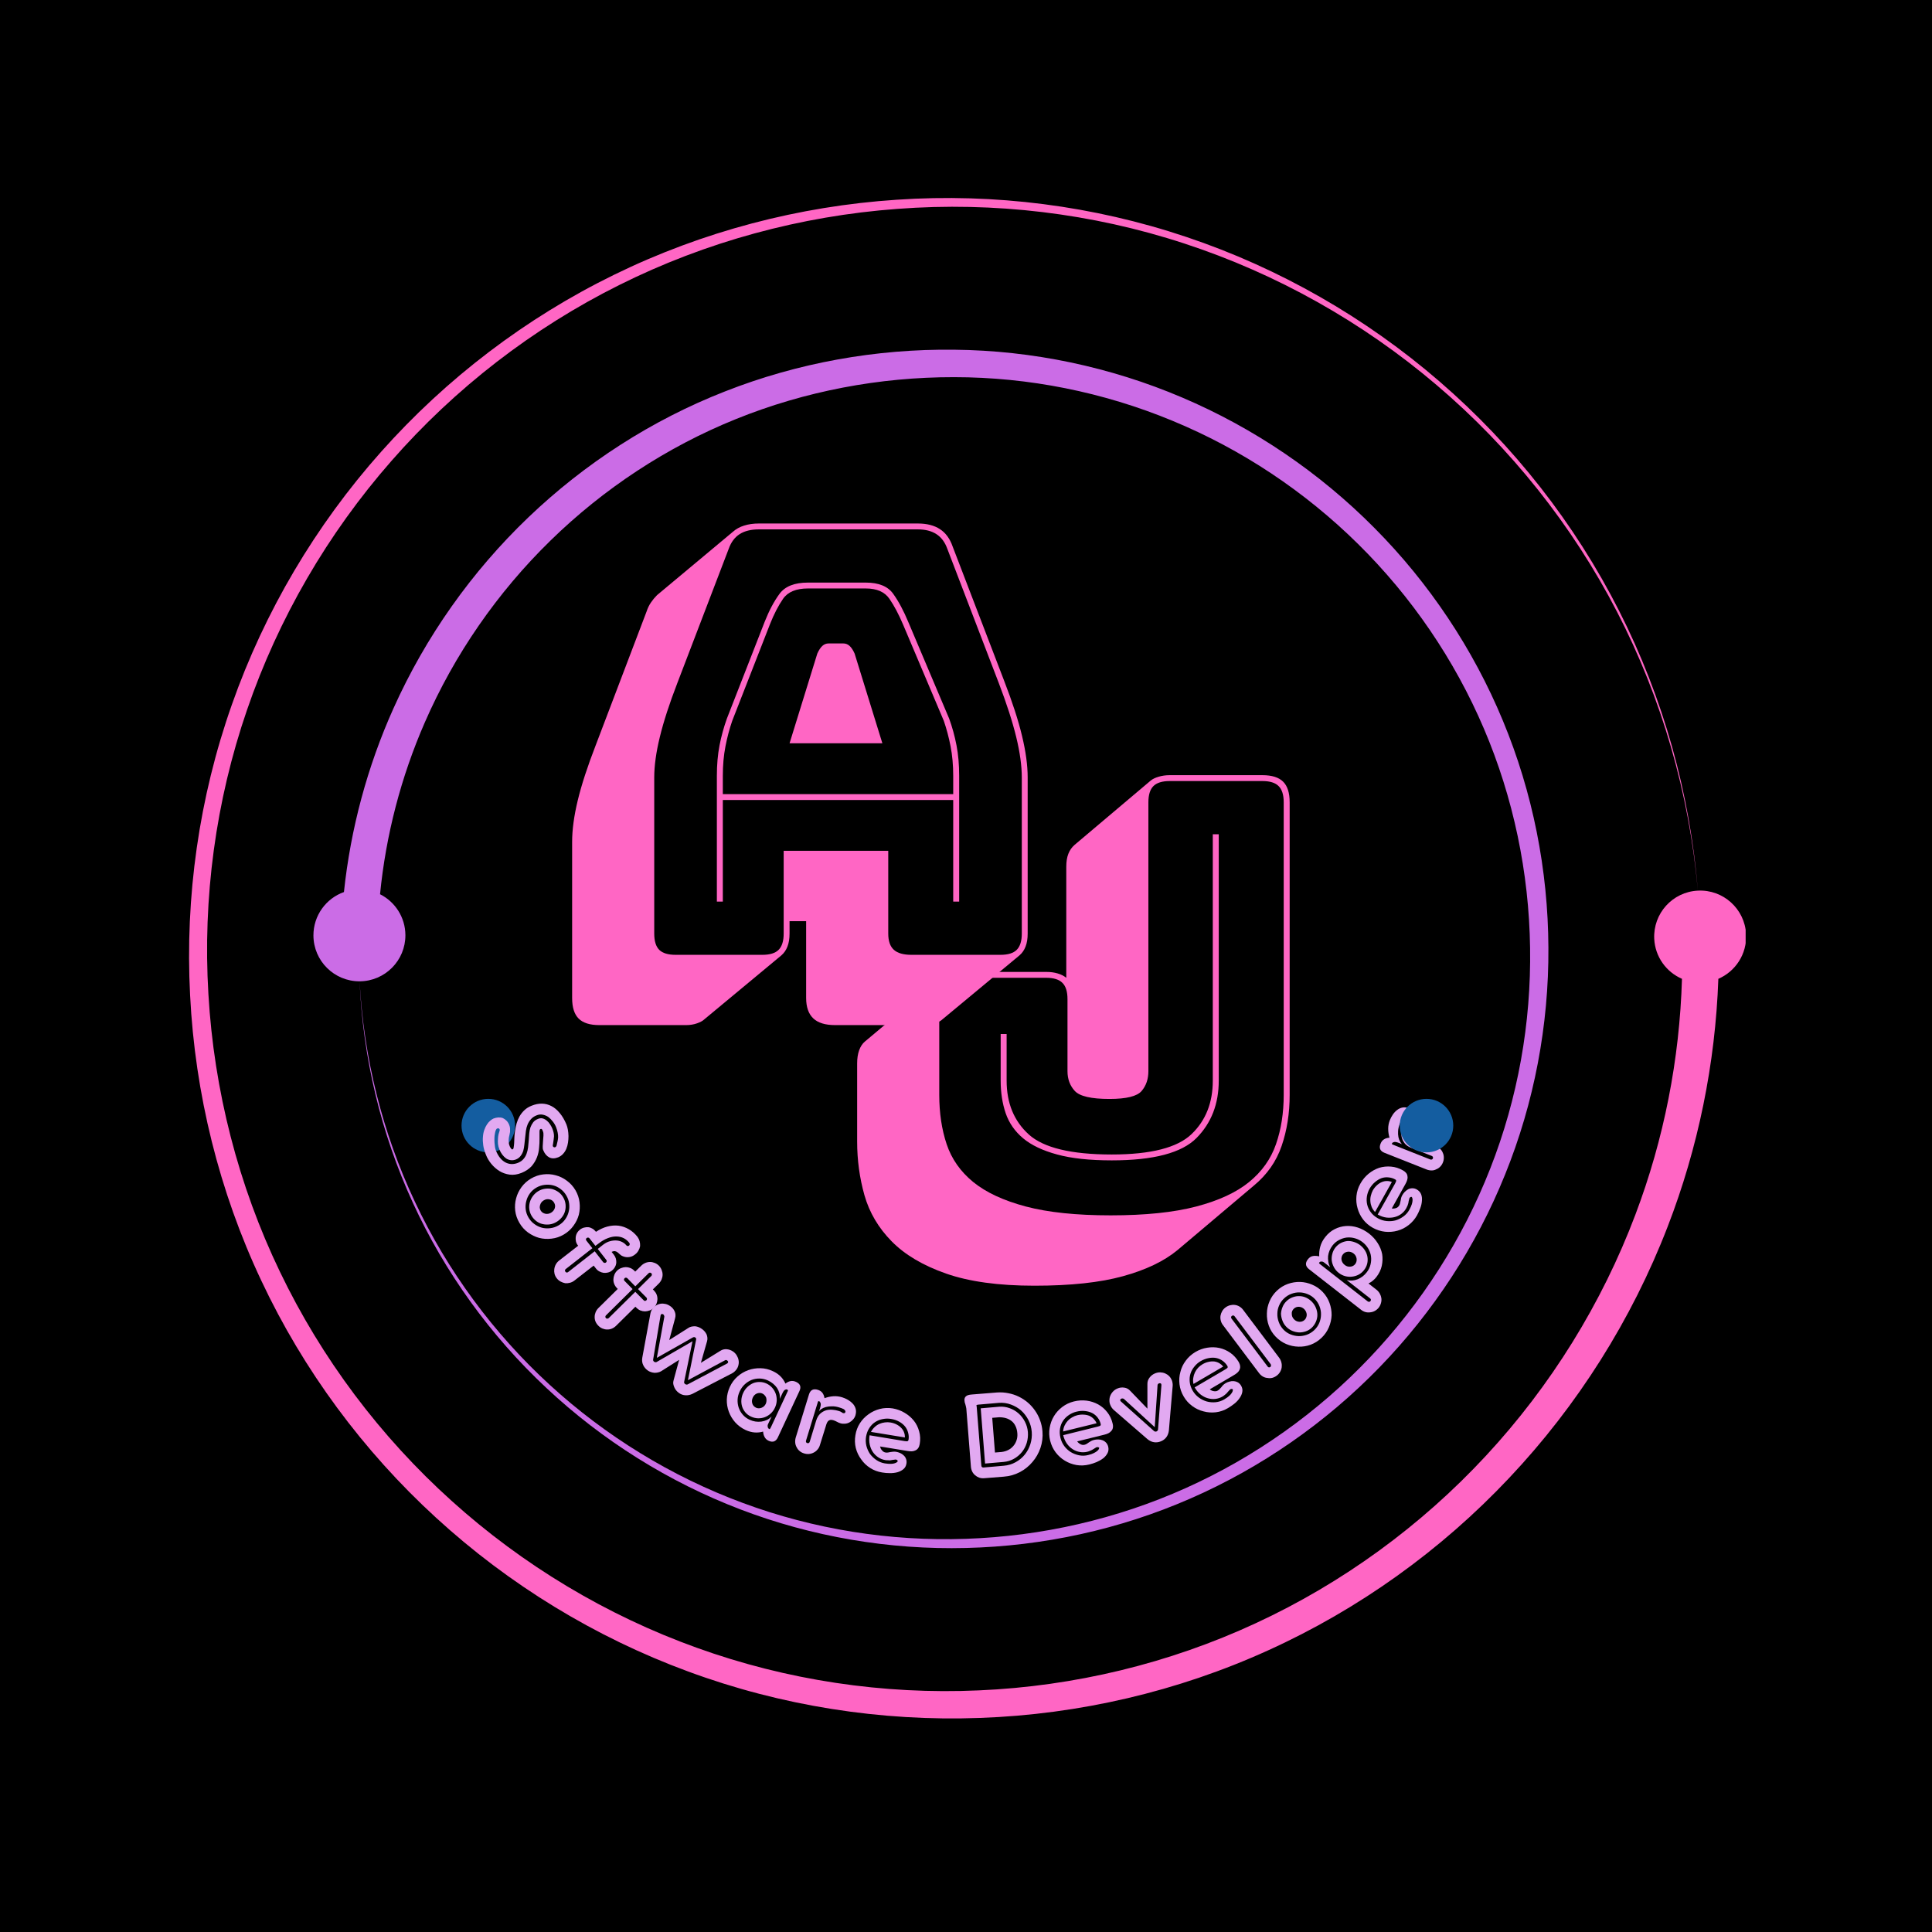 <svg xmlns="http://www.w3.org/2000/svg" xmlns:xlink="http://www.w3.org/1999/xlink" width="500" zoomAndPan="magnify" viewBox="0 0 375 375" height="500" preserveAspectRatio="xMidYMid meet" version="1.0"><defs><g/><clipPath id="9770f3dc1e"><path d="M 36 38 L 338.828 38 L 338.828 334 L 36 334 Z M 36 38 " clip-rule="nonzero"/></clipPath><clipPath id="8767160591"><rect x="0" width="97" y="0" height="115"/></clipPath><clipPath id="7221ffffc9"><rect x="0" width="93" y="0" height="116"/></clipPath><clipPath id="ead5239be7"><path d="M 89.582 213.285 L 99.973 213.285 L 99.973 223.676 L 89.582 223.676 Z M 89.582 213.285 " clip-rule="nonzero"/></clipPath><clipPath id="7a767d735c"><path d="M 94.777 213.285 C 91.906 213.285 89.582 215.609 89.582 218.48 C 89.582 221.352 91.906 223.676 94.777 223.676 C 97.645 223.676 99.973 221.352 99.973 218.48 C 99.973 215.609 97.645 213.285 94.777 213.285 Z M 94.777 213.285 " clip-rule="nonzero"/></clipPath><clipPath id="10428cd979"><path d="M 0.582 0.285 L 10.973 0.285 L 10.973 10.676 L 0.582 10.676 Z M 0.582 0.285 " clip-rule="nonzero"/></clipPath><clipPath id="d794e2bca6"><path d="M 5.777 0.285 C 2.906 0.285 0.582 2.609 0.582 5.48 C 0.582 8.352 2.906 10.676 5.777 10.676 C 8.645 10.676 10.973 8.352 10.973 5.48 C 10.973 2.609 8.645 0.285 5.777 0.285 Z M 5.777 0.285 " clip-rule="nonzero"/></clipPath><clipPath id="93701dd020"><rect x="0" width="11" y="0" height="11"/></clipPath><clipPath id="7ce4ed9764"><path d="M 271.688 213.285 L 282.078 213.285 L 282.078 223.676 L 271.688 223.676 Z M 271.688 213.285 " clip-rule="nonzero"/></clipPath><clipPath id="e53a953ca7"><path d="M 276.883 213.285 C 274.012 213.285 271.688 215.609 271.688 218.48 C 271.688 221.352 274.012 223.676 276.883 223.676 C 279.754 223.676 282.078 221.352 282.078 218.48 C 282.078 215.609 279.754 213.285 276.883 213.285 Z M 276.883 213.285 " clip-rule="nonzero"/></clipPath><clipPath id="990b9b4871"><path d="M 0.688 0.285 L 11.078 0.285 L 11.078 10.676 L 0.688 10.676 Z M 0.688 0.285 " clip-rule="nonzero"/></clipPath><clipPath id="194b6aa303"><path d="M 5.883 0.285 C 3.012 0.285 0.688 2.609 0.688 5.48 C 0.688 8.352 3.012 10.676 5.883 10.676 C 8.754 10.676 11.078 8.352 11.078 5.48 C 11.078 2.609 8.754 0.285 5.883 0.285 Z M 5.883 0.285 " clip-rule="nonzero"/></clipPath><clipPath id="a4b76b8a99"><rect x="0" width="12" y="0" height="11"/></clipPath></defs><rect x="-37.5" width="450" fill="#ffffff" y="-37.5" height="450" fill-opacity="1"/><rect x="-37.5" width="450" fill="#000000" y="-37.5" height="450" fill-opacity="1"/><g clip-path="url(#9770f3dc1e)"><path fill="#ff66c4" d="M 333.531 189.988 C 332.949 206.438 329.617 222.785 323.684 238.109 C 316.719 256.168 306.199 272.809 292.945 286.855 C 279.707 300.914 263.727 312.367 246.148 320.332 C 228.586 328.32 209.457 332.766 190.215 333.449 C 170.969 334.16 151.602 331.102 133.562 324.434 C 115.512 317.793 98.812 307.582 84.66 294.609 C 70.492 281.652 58.879 265.934 50.723 248.578 C 42.535 231.238 37.855 212.277 36.898 193.176 C 35.898 174.059 38.648 154.762 45.016 136.738 C 51.355 118.711 61.262 101.965 73.953 87.715 C 86.633 73.453 102.094 61.688 119.219 53.32 C 136.332 44.941 155.09 40.012 174.07 38.766 C 193.051 37.477 212.277 39.934 230.285 45.996 C 248.301 52.039 265.086 61.652 279.434 74.066 C 293.789 86.461 305.703 101.664 314.266 118.559 C 322.848 135.445 328.027 154.023 329.555 172.871 C 327.879 154.027 322.555 135.531 313.867 118.758 C 305.199 101.98 293.219 86.949 278.852 74.742 C 264.496 62.516 247.762 53.113 229.867 47.262 C 211.973 41.391 192.945 39.125 174.199 40.543 C 155.449 41.918 136.988 46.934 120.203 55.32 C 103.402 63.691 88.293 75.383 75.961 89.484 C 63.609 103.57 54.023 120.07 47.957 137.762 C 41.863 155.453 39.332 174.324 40.453 192.977 C 41.539 211.625 46.246 230.051 54.34 246.859 C 62.414 263.672 73.816 278.855 87.66 291.316 C 101.488 303.793 117.742 313.547 135.242 319.828 C 152.73 326.141 171.445 328.938 189.992 328.102 C 208.551 327.305 226.926 322.871 243.738 315.066 C 260.562 307.281 275.809 296.164 288.391 282.594 C 300.988 269.031 310.918 253.023 317.438 235.734 C 322.969 221.113 326.016 205.586 326.469 189.988 C 323.445 188.68 321.266 185.746 321.086 182.242 C 320.84 177.312 324.625 173.117 329.555 172.871 C 334.477 172.621 338.668 176.414 338.914 181.332 C 339.109 185.168 336.855 188.559 333.531 189.988 Z M 333.531 189.988 " fill-opacity="1" fill-rule="nonzero"/></g><path fill="#cb6ce6" d="M 300.543 183.93 C 300.637 198.977 297.781 214.027 292.148 227.949 C 286.535 241.887 278.176 254.68 267.727 265.43 C 257.289 276.184 244.754 284.891 231.039 290.871 C 217.328 296.871 202.449 300.109 187.527 300.461 C 172.605 300.84 157.609 298.293 143.688 292.965 C 129.758 287.645 116.906 279.582 106.059 269.406 C 95.191 259.242 86.328 246.965 80.141 233.469 C 73.934 219.977 70.438 205.277 69.801 190.473 C 70.586 205.27 74.227 219.906 80.543 233.281 C 86.848 246.664 95.785 258.781 106.66 268.758 C 117.535 278.746 130.34 286.602 144.156 291.711 C 157.969 296.848 172.785 299.199 187.477 298.684 C 202.176 298.195 216.758 294.855 230.141 288.84 C 243.531 282.84 255.711 274.191 265.805 263.578 C 275.91 252.973 283.93 240.41 289.262 226.797 C 294.609 213.191 297.219 198.559 296.988 183.969 C 296.781 169.375 293.75 154.844 288.031 141.445 C 282.32 128.047 273.965 115.809 263.613 105.602 C 253.273 95.383 240.957 87.195 227.551 81.664 C 214.148 76.113 199.68 73.207 185.195 73.207 C 170.711 73.18 156.25 75.922 142.852 81.34 C 129.457 86.742 117.18 94.836 106.863 104.91 C 96.547 114.977 88.199 127.039 82.449 140.234 C 77.832 150.805 74.895 162.102 73.766 173.57 C 76.672 175.031 78.672 178.031 78.688 181.508 C 78.711 186.434 74.73 190.449 69.801 190.473 C 64.875 190.492 60.859 186.516 60.836 181.586 C 60.824 177.699 63.293 174.375 66.758 173.145 C 68.055 160.863 71.301 148.793 76.352 137.539 C 82.586 123.617 91.547 110.953 102.539 100.434 C 113.531 89.914 126.555 81.512 140.715 75.977 C 154.859 70.41 170.086 67.691 185.238 67.879 C 200.406 68.027 215.516 71.223 229.445 77.152 C 243.379 83.074 256.113 91.727 266.758 102.457 C 277.406 113.168 285.945 125.961 291.715 139.898 C 297.508 153.828 300.48 168.887 300.543 183.93 Z M 300.543 183.93 " fill-opacity="1" fill-rule="nonzero"/><g transform="matrix(1, 0, 0, 1, 107, 87)"><g clip-path="url(#8767160591)"><g fill="#ff66c4" fill-opacity="1"><g transform="translate(0.612, 98.33)"><g><path d="M 32.688 -34.75 L 32.688 -31.188 L 77.406 -31.188 L 77.406 -34.75 C 77.406 -36.812 77.234 -38.723 76.891 -40.484 C 76.547 -42.242 76.109 -43.891 75.578 -45.422 L 67.672 -64.109 C 66.828 -66.098 65.945 -67.758 65.031 -69.094 C 64.113 -70.438 62.582 -71.109 60.438 -71.109 L 49.203 -71.109 C 46.91 -71.109 45.301 -70.438 44.375 -69.094 C 43.457 -67.758 42.617 -66.133 41.859 -64.219 L 34.516 -45.422 C 33.984 -43.891 33.547 -42.242 33.203 -40.484 C 32.859 -38.723 32.688 -36.812 32.688 -34.75 Z M 51.031 -58.484 C 51.344 -59.172 51.672 -59.664 52.016 -59.969 C 52.359 -60.281 52.758 -60.438 53.219 -60.438 L 56.078 -60.438 C 56.535 -60.438 56.938 -60.281 57.281 -59.969 C 57.625 -59.664 57.953 -59.172 58.266 -58.484 L 63.656 -41.062 L 45.641 -41.062 Z M 77.406 -10.328 L 77.406 -30.047 L 32.688 -30.047 L 32.688 -10.328 L 31.531 -10.328 L 31.531 -34.75 C 31.531 -36.895 31.703 -38.863 32.047 -40.656 C 32.398 -42.457 32.879 -44.195 33.484 -45.875 L 40.828 -64.688 C 41.672 -66.82 42.625 -68.613 43.688 -70.062 C 44.758 -71.52 46.598 -72.25 49.203 -72.25 L 60.438 -72.25 C 62.957 -72.25 64.734 -71.52 65.766 -70.062 C 66.805 -68.613 67.785 -66.781 68.703 -64.562 L 76.609 -45.875 C 77.223 -44.195 77.703 -42.457 78.047 -40.656 C 78.391 -38.863 78.562 -36.895 78.562 -34.75 L 78.562 -10.328 Z M 44.5 -4.125 L 44.5 -20.188 L 64.797 -20.188 L 64.797 -4.125 C 64.797 -2.676 65.16 -1.625 65.891 -0.969 C 66.617 -0.32 67.742 0 69.266 0 L 86.594 0 C 88.039 0 89.086 -0.32 89.734 -0.969 C 90.391 -1.625 90.719 -2.676 90.719 -4.125 L 90.719 -34.406 C 90.719 -36.695 90.352 -39.332 89.625 -42.312 C 88.895 -45.301 87.77 -48.781 86.25 -52.75 L 76.266 -78.797 C 75.805 -80.086 75.098 -81.039 74.141 -81.656 C 73.191 -82.27 71.988 -82.578 70.531 -82.578 L 39.688 -82.578 C 38.156 -82.578 36.91 -82.27 35.953 -81.656 C 34.992 -81.039 34.285 -80.086 33.828 -78.797 L 23.859 -52.75 C 22.328 -48.781 21.195 -45.301 20.469 -42.312 C 19.738 -39.332 19.375 -36.695 19.375 -34.406 L 19.375 -4.125 C 19.375 -2.676 19.695 -1.625 20.344 -0.969 C 21 -0.32 22.055 0 23.516 0 L 40.375 0 C 41.82 0 42.867 -0.32 43.516 -0.969 C 44.172 -1.625 44.5 -2.676 44.5 -4.125 Z M 29.125 12.5 C 28.82 12.801 28.344 13.066 27.688 13.297 C 27.039 13.523 26.336 13.641 25.578 13.641 L 8.719 13.641 C 6.883 13.641 5.547 13.219 4.703 12.375 C 3.859 11.539 3.438 10.207 3.438 8.375 L 3.438 -21.906 C 3.438 -24.27 3.801 -26.961 4.531 -29.984 C 5.258 -33.004 6.426 -36.582 8.031 -40.719 L 17.891 -66.641 C 18.117 -67.328 18.406 -67.914 18.75 -68.406 C 19.094 -68.906 19.457 -69.348 19.844 -69.734 L 19.953 -69.844 L 34.641 -82.109 C 35.242 -82.648 35.969 -83.051 36.812 -83.312 C 37.656 -83.582 38.613 -83.719 39.688 -83.719 L 70.531 -83.719 C 72.289 -83.719 73.723 -83.352 74.828 -82.625 C 75.941 -81.906 76.766 -80.781 77.297 -79.25 L 87.281 -53.219 C 88.883 -49.082 90.047 -45.504 90.766 -42.484 C 91.492 -39.473 91.859 -36.781 91.859 -34.406 L 91.859 -4.125 C 91.859 -3.133 91.723 -2.297 91.453 -1.609 C 91.191 -0.922 90.797 -0.348 90.266 0.109 L 75.344 12.5 C 75.039 12.801 74.562 13.066 73.906 13.297 C 73.258 13.523 72.555 13.641 71.797 13.641 L 54.469 13.641 C 52.562 13.641 51.148 13.203 50.234 12.328 C 49.316 11.453 48.859 10.133 48.859 8.375 L 48.859 -6.531 L 45.641 -6.531 L 45.641 -4.125 C 45.641 -3.133 45.504 -2.297 45.234 -1.609 C 44.973 -0.922 44.578 -0.348 44.047 0.109 Z M 29.125 12.5 "/></g></g></g></g></g><g transform="matrix(1, 0, 0, 1, 163, 135)"><g clip-path="url(#7221ffffc9)"><g fill="#ff66c4" fill-opacity="1"><g transform="translate(1.418, 99.18)"><g><path d="M 36.359 15.375 C 29.398 15.375 23.68 14.586 19.203 13.016 C 14.734 11.453 11.219 9.367 8.656 6.766 C 6.094 4.16 4.332 1.18 3.375 -2.172 C 2.426 -5.535 1.953 -9.016 1.953 -12.609 L 1.953 -27.75 C 1.953 -28.75 2.082 -29.609 2.344 -30.328 C 2.613 -31.055 2.977 -31.613 3.438 -32 L 18.344 -44.5 C 18.727 -44.801 19.227 -45.047 19.844 -45.234 C 20.457 -45.43 21.18 -45.531 22.016 -45.531 L 38.656 -45.531 C 39.488 -45.531 40.227 -45.43 40.875 -45.234 C 41.531 -45.047 42.086 -44.766 42.547 -44.391 L 42.547 -65.938 C 42.547 -66.938 42.68 -67.781 42.953 -68.469 C 43.223 -69.156 43.625 -69.727 44.156 -70.188 L 58.953 -82.688 C 59.328 -82.988 59.836 -83.234 60.484 -83.422 C 61.141 -83.617 61.852 -83.719 62.625 -83.719 L 80.625 -83.719 C 82.457 -83.719 83.797 -83.297 84.641 -82.453 C 85.484 -81.617 85.906 -80.285 85.906 -78.453 L 85.906 -21.672 C 85.906 -18.078 85.383 -14.77 84.344 -11.75 C 83.312 -8.727 81.5 -6.148 78.906 -4.016 L 64.109 8.484 C 61.504 10.629 57.984 12.312 53.547 13.531 C 49.117 14.758 43.391 15.375 36.359 15.375 Z M 84.75 -21.672 L 84.75 -78.453 C 84.75 -79.898 84.422 -80.945 83.766 -81.594 C 83.117 -82.25 82.07 -82.578 80.625 -82.578 L 62.625 -82.578 C 61.164 -82.578 60.109 -82.25 59.453 -81.594 C 58.805 -80.945 58.484 -79.898 58.484 -78.453 L 58.484 -26.266 C 58.484 -24.734 58.047 -23.453 57.172 -22.422 C 56.297 -21.391 54.211 -20.875 50.922 -20.875 C 47.398 -20.875 45.16 -21.391 44.203 -22.422 C 43.254 -23.453 42.781 -24.734 42.781 -26.266 L 42.781 -40.25 C 42.781 -41.707 42.453 -42.758 41.797 -43.406 C 41.148 -44.062 40.102 -44.391 38.656 -44.391 L 22.016 -44.391 C 20.566 -44.391 19.516 -44.062 18.859 -43.406 C 18.211 -42.758 17.891 -41.707 17.891 -40.25 L 17.891 -21.672 C 17.891 -18.16 18.367 -14.969 19.328 -12.094 C 20.285 -9.227 22.004 -6.781 24.484 -4.75 C 26.973 -2.727 30.375 -1.145 34.688 0 C 39.008 1.145 44.5 1.719 51.156 1.719 C 57.883 1.719 63.426 1.145 67.781 0 C 72.133 -1.145 75.551 -2.727 78.031 -4.75 C 80.52 -6.781 82.258 -9.227 83.25 -12.094 C 84.25 -14.969 84.75 -18.16 84.75 -21.672 Z M 70.984 -72.25 L 72.141 -72.25 L 72.141 -24.422 C 72.141 -19.91 70.703 -16.203 67.828 -13.297 C 64.961 -10.398 59.477 -8.953 51.375 -8.953 C 47.094 -8.953 43.555 -9.332 40.766 -10.094 C 37.973 -10.852 35.773 -11.898 34.172 -13.234 C 32.566 -14.578 31.438 -16.203 30.781 -18.109 C 30.133 -20.023 29.812 -22.129 29.812 -24.422 L 29.812 -33.484 L 30.969 -33.484 L 30.969 -24.422 C 30.969 -20.066 32.398 -16.586 35.266 -13.984 C 38.129 -11.391 43.5 -10.094 51.375 -10.094 C 58.945 -10.094 64.109 -11.41 66.859 -14.047 C 69.609 -16.68 70.984 -20.141 70.984 -24.422 Z M 70.984 -72.25 "/></g></g></g></g></g><g clip-path="url(#ead5239be7)"><g clip-path="url(#7a767d735c)"><g transform="matrix(1, 0, 0, 1, 89, 213)"><g clip-path="url(#93701dd020)"><g clip-path="url(#10428cd979)"><g clip-path="url(#d794e2bca6)"><path fill="#145da0" d="M 0.582 0.285 L 10.973 0.285 L 10.973 10.676 L 0.582 10.676 Z M 0.582 0.285 " fill-opacity="1" fill-rule="nonzero"/></g></g></g></g></g></g><g fill="#e2a9f1" fill-opacity="1"><g transform="translate(92.235, 218.243)"><g><path d="M 13.203 5 C 13.117 4.801 13.086 4.539 13.109 4.219 C 13.129 3.895 13.148 3.551 13.172 3.188 C 13.211 2.844 13.238 2.5 13.25 2.156 C 13.27 1.82 13.238 1.562 13.156 1.375 C 13.094 1.195 13.031 1.062 12.969 0.969 C 12.906 0.875 12.801 0.852 12.656 0.906 C 12.531 0.957 12.473 1.156 12.484 1.5 C 12.484 1.844 12.484 2.273 12.484 2.797 C 12.492 3.328 12.469 3.898 12.406 4.516 C 12.363 5.16 12.223 5.789 11.984 6.406 C 11.742 7.02 11.398 7.586 10.953 8.109 C 10.453 8.648 9.805 9.082 9.016 9.406 C 8.191 9.738 7.41 9.852 6.672 9.75 C 5.941 9.645 5.281 9.41 4.688 9.047 C 4.082 8.66 3.555 8.191 3.109 7.641 C 2.672 7.098 2.336 6.535 2.109 5.953 C 1.828 5.285 1.645 4.656 1.562 4.062 C 1.477 3.477 1.457 2.941 1.5 2.453 C 1.531 1.953 1.617 1.492 1.766 1.078 C 1.91 0.672 2.082 0.316 2.281 0.016 C 2.477 -0.285 2.691 -0.531 2.922 -0.719 C 3.148 -0.914 3.363 -1.055 3.562 -1.141 C 3.863 -1.254 4.164 -1.32 4.469 -1.344 C 4.781 -1.363 5.07 -1.328 5.344 -1.234 C 5.602 -1.117 5.844 -0.953 6.062 -0.734 C 6.281 -0.523 6.457 -0.254 6.594 0.078 C 6.695 0.328 6.754 0.562 6.766 0.781 C 6.773 1.008 6.773 1.238 6.766 1.469 C 6.742 1.57 6.723 1.676 6.703 1.781 C 6.691 1.895 6.672 2.004 6.641 2.109 C 6.578 2.328 6.535 2.547 6.516 2.766 C 6.492 2.992 6.492 3.223 6.516 3.453 C 6.516 3.68 6.57 3.93 6.688 4.203 C 6.758 4.391 6.852 4.551 6.969 4.688 C 7.062 4.832 7.16 4.883 7.266 4.844 C 7.379 4.801 7.445 4.672 7.469 4.453 C 7.508 4.242 7.539 3.973 7.562 3.641 C 7.582 3.316 7.598 2.938 7.609 2.5 C 7.629 2.062 7.676 1.613 7.75 1.156 C 7.82 0.707 7.922 0.25 8.047 -0.219 C 8.18 -0.688 8.367 -1.133 8.609 -1.562 C 8.859 -2 9.172 -2.395 9.547 -2.75 C 9.91 -3.102 10.379 -3.395 10.953 -3.625 C 12.348 -4.188 13.633 -4.16 14.812 -3.547 C 15.383 -3.254 15.914 -2.805 16.406 -2.203 C 16.906 -1.609 17.336 -0.875 17.703 0 C 17.953 0.625 18.086 1.379 18.109 2.266 C 18.109 2.68 18.078 3.102 18.016 3.531 C 17.953 3.957 17.844 4.359 17.688 4.734 C 17.531 5.109 17.32 5.438 17.062 5.719 C 16.801 6.008 16.484 6.234 16.109 6.391 C 15.43 6.66 14.844 6.66 14.344 6.391 C 13.852 6.129 13.473 5.664 13.203 5 Z M 15.078 4.219 L 15.141 4.344 C 15.191 4.395 15.254 4.426 15.328 4.438 C 15.398 4.457 15.461 4.457 15.516 4.438 C 15.641 4.383 15.727 4.289 15.781 4.156 C 15.852 3.883 15.914 3.617 15.969 3.359 C 16.031 3.098 16.07 2.832 16.094 2.562 C 16.102 2.258 16.078 1.945 16.016 1.625 C 15.961 1.301 15.859 0.941 15.703 0.547 C 15.547 0.148 15.332 -0.219 15.062 -0.562 C 14.789 -0.914 14.492 -1.211 14.172 -1.453 C 13.836 -1.672 13.473 -1.816 13.078 -1.891 C 12.691 -1.961 12.301 -1.914 11.906 -1.75 C 11.457 -1.57 11.098 -1.328 10.828 -1.016 C 10.555 -0.711 10.336 -0.367 10.172 0.016 C 10.016 0.398 9.906 0.812 9.844 1.25 C 9.781 1.695 9.727 2.148 9.688 2.609 C 9.645 3.055 9.598 3.492 9.547 3.922 C 9.504 4.359 9.43 4.766 9.328 5.141 C 9.203 5.516 9.031 5.844 8.812 6.125 C 8.602 6.414 8.312 6.641 7.938 6.797 C 7.57 6.941 7.223 6.988 6.891 6.938 C 6.566 6.895 6.27 6.785 6 6.609 C 5.727 6.41 5.477 6.16 5.25 5.859 C 5.031 5.566 4.848 5.238 4.703 4.875 C 4.555 4.508 4.461 4.148 4.422 3.797 C 4.391 3.453 4.391 3.125 4.422 2.812 C 4.43 2.5 4.469 2.203 4.531 1.922 C 4.602 1.648 4.676 1.406 4.75 1.188 C 4.77 1.113 4.766 1.035 4.734 0.953 C 4.703 0.867 4.641 0.812 4.547 0.781 C 4.453 0.75 4.363 0.754 4.281 0.797 C 4.164 0.836 4.07 0.945 4 1.125 C 3.926 1.301 3.867 1.52 3.828 1.781 C 3.773 2.031 3.742 2.312 3.734 2.625 C 3.723 2.938 3.727 3.25 3.75 3.562 C 3.77 3.863 3.801 4.148 3.844 4.422 C 3.895 4.703 3.961 4.941 4.047 5.141 C 4.266 5.672 4.523 6.125 4.828 6.5 C 5.141 6.883 5.484 7.176 5.859 7.375 C 6.629 7.781 7.453 7.805 8.328 7.453 C 8.773 7.266 9.125 7.02 9.375 6.719 C 9.633 6.426 9.832 6.086 9.969 5.703 C 10.113 5.316 10.211 4.898 10.266 4.453 C 10.316 4.016 10.359 3.578 10.391 3.141 C 10.41 2.703 10.441 2.258 10.484 1.812 C 10.523 1.375 10.602 0.969 10.719 0.594 C 10.852 0.227 11.031 -0.098 11.25 -0.391 C 11.469 -0.68 11.781 -0.906 12.188 -1.062 C 12.508 -1.195 12.812 -1.227 13.094 -1.156 C 13.375 -1.082 13.641 -0.941 13.891 -0.734 C 14.129 -0.547 14.344 -0.305 14.531 -0.016 C 14.719 0.266 14.867 0.551 14.984 0.844 C 15.203 1.383 15.305 1.879 15.297 2.328 C 15.285 2.555 15.258 2.789 15.219 3.031 C 15.188 3.281 15.145 3.566 15.094 3.891 C 15.082 3.891 15.078 3.906 15.078 3.938 C 15.078 3.969 15.07 4.004 15.062 4.047 C 15.051 4.098 15.055 4.156 15.078 4.219 Z M 15.078 4.219 "/></g></g></g><g fill="#e2a9f1" fill-opacity="1"><g transform="translate(97.472, 231.123)"><g><path d="M 5.609 -2.375 C 6.359 -2.812 7.145 -3.078 7.969 -3.172 C 8.801 -3.273 9.609 -3.219 10.391 -3 C 11.16 -2.801 11.879 -2.453 12.547 -1.953 C 13.223 -1.461 13.781 -0.848 14.219 -0.109 C 14.656 0.641 14.922 1.426 15.016 2.25 C 15.117 3.07 15.07 3.879 14.875 4.672 C 14.664 5.441 14.312 6.16 13.812 6.828 C 13.32 7.504 12.703 8.062 11.953 8.5 C 11.211 8.938 10.426 9.203 9.594 9.297 C 8.77 9.398 7.969 9.352 7.188 9.156 C 6.406 8.938 5.676 8.582 5 8.094 C 4.332 7.602 3.781 6.984 3.344 6.234 C 2.906 5.492 2.633 4.707 2.531 3.875 C 2.438 3.051 2.492 2.254 2.703 1.484 C 2.91 0.691 3.258 -0.035 3.75 -0.703 C 4.25 -1.379 4.867 -1.938 5.609 -2.375 Z M 6.641 -0.609 C 6.141 -0.316 5.723 0.051 5.391 0.5 C 5.055 0.957 4.82 1.453 4.688 1.984 C 4.539 2.504 4.5 3.047 4.562 3.609 C 4.633 4.172 4.816 4.703 5.109 5.203 C 5.41 5.711 5.785 6.129 6.234 6.453 C 6.68 6.785 7.172 7.023 7.703 7.172 C 8.234 7.305 8.773 7.336 9.328 7.266 C 9.891 7.203 10.422 7.023 10.922 6.734 C 11.43 6.441 11.852 6.066 12.188 5.609 C 12.52 5.16 12.754 4.672 12.891 4.141 C 13.035 3.609 13.07 3.066 13 2.516 C 12.938 1.961 12.754 1.43 12.453 0.922 C 12.16 0.422 11.789 0.004 11.344 -0.328 C 10.895 -0.672 10.406 -0.91 9.875 -1.047 C 9.344 -1.18 8.797 -1.211 8.234 -1.141 C 7.68 -1.078 7.148 -0.898 6.641 -0.609 Z M 7.031 0.062 C 7.457 -0.188 7.906 -0.336 8.375 -0.391 C 8.844 -0.453 9.289 -0.43 9.719 -0.328 C 10.145 -0.203 10.547 -0.008 10.922 0.25 C 11.297 0.52 11.602 0.863 11.844 1.281 C 12.094 1.695 12.242 2.141 12.297 2.609 C 12.348 3.078 12.316 3.52 12.203 3.938 C 12.098 4.363 11.898 4.758 11.609 5.125 C 11.316 5.5 10.957 5.812 10.531 6.062 C 10.113 6.312 9.676 6.469 9.219 6.531 C 8.758 6.594 8.305 6.57 7.859 6.469 C 7.422 6.375 7.016 6.188 6.641 5.906 C 6.266 5.625 5.953 5.273 5.703 4.859 C 5.461 4.441 5.316 4.004 5.266 3.547 C 5.211 3.098 5.25 2.648 5.375 2.203 C 5.5 1.773 5.703 1.375 5.984 1 C 6.266 0.625 6.613 0.312 7.031 0.062 Z M 8.078 1.859 C 7.723 2.066 7.488 2.359 7.375 2.734 C 7.312 2.91 7.285 3.094 7.297 3.281 C 7.316 3.477 7.375 3.66 7.469 3.828 C 7.57 4.004 7.703 4.145 7.859 4.25 C 8.023 4.352 8.203 4.426 8.391 4.469 C 8.766 4.539 9.129 4.473 9.484 4.266 C 9.836 4.055 10.078 3.77 10.203 3.406 C 10.266 3.219 10.285 3.031 10.266 2.844 C 10.242 2.664 10.18 2.488 10.078 2.312 C 9.984 2.145 9.859 2.004 9.703 1.891 C 9.547 1.773 9.375 1.703 9.188 1.672 C 8.801 1.586 8.43 1.648 8.078 1.859 Z M 8.078 1.859 "/></g></g></g><g fill="#e2a9f1" fill-opacity="1"><g transform="translate(105.026, 243.809)"><g><path d="M 18.25 -0.328 C 17.895 -0.035 17.508 0.133 17.094 0.188 C 16.676 0.25 16.27 0.195 15.875 0.031 C 15.656 -0.051 15.477 -0.16 15.344 -0.297 C 15.176 -0.453 15.016 -0.594 14.859 -0.719 C 14.703 -0.844 14.535 -0.922 14.359 -0.953 C 14.16 -0.984 13.938 -0.938 13.688 -0.812 L 14.125 -0.266 C 14.312 -0.023 14.441 0.227 14.516 0.5 C 14.586 0.781 14.613 1.062 14.594 1.344 C 14.562 1.625 14.473 1.891 14.328 2.141 C 14.18 2.398 13.988 2.625 13.75 2.812 C 13.508 3 13.25 3.125 12.969 3.188 C 12.695 3.258 12.422 3.281 12.141 3.25 C 11.859 3.207 11.586 3.117 11.328 2.984 C 11.078 2.859 10.859 2.676 10.672 2.438 L 10.203 1.844 L 6.484 4.734 C 6.223 4.941 5.938 5.086 5.625 5.172 C 5.312 5.254 5.004 5.285 4.703 5.266 C 4.379 5.203 4.07 5.094 3.781 4.938 C 3.5 4.789 3.254 4.582 3.047 4.312 C 2.836 4.051 2.691 3.758 2.609 3.438 C 2.535 3.125 2.52 2.82 2.562 2.531 C 2.602 2.195 2.703 1.891 2.859 1.609 C 3.016 1.328 3.223 1.082 3.484 0.875 L 7.203 -2.016 L 7.156 -2.062 C 6.957 -2.312 6.828 -2.578 6.766 -2.859 C 6.703 -3.148 6.688 -3.43 6.719 -3.703 C 6.75 -3.973 6.832 -4.234 6.969 -4.484 C 7.113 -4.734 7.305 -4.953 7.547 -5.141 C 7.785 -5.328 8.047 -5.457 8.328 -5.531 C 8.609 -5.602 8.891 -5.629 9.172 -5.609 C 9.441 -5.578 9.695 -5.488 9.938 -5.344 C 10.188 -5.207 10.41 -5.016 10.609 -4.766 L 10.656 -4.719 C 11.383 -5.195 12.117 -5.535 12.859 -5.734 C 13.598 -5.93 14.32 -5.988 15.031 -5.906 C 15.727 -5.812 16.391 -5.582 17.016 -5.219 C 17.641 -4.863 18.195 -4.379 18.688 -3.766 C 18.895 -3.484 19.039 -3.188 19.125 -2.875 C 19.207 -2.57 19.238 -2.258 19.219 -1.938 C 19.164 -1.633 19.055 -1.344 18.891 -1.062 C 18.734 -0.781 18.52 -0.535 18.25 -0.328 Z M 17.062 -2.031 C 17.145 -2.094 17.191 -2.176 17.203 -2.281 C 17.211 -2.383 17.188 -2.477 17.125 -2.562 C 16.488 -3.383 15.645 -3.801 14.594 -3.812 C 14.082 -3.82 13.535 -3.711 12.953 -3.484 C 12.367 -3.266 11.781 -2.926 11.188 -2.469 L 11.047 -2.359 L 10.859 -2.219 C 10.828 -2.207 10.797 -2.188 10.766 -2.156 C 10.742 -2.133 10.719 -2.113 10.688 -2.094 L 10.547 -1.984 L 9.391 -3.453 C 9.328 -3.535 9.242 -3.582 9.141 -3.594 C 9.047 -3.613 8.953 -3.586 8.859 -3.516 C 8.766 -3.453 8.711 -3.367 8.703 -3.266 C 8.703 -3.172 8.734 -3.082 8.797 -3 L 9.953 -1.531 L 4.781 2.516 C 4.727 2.547 4.68 2.613 4.641 2.719 C 4.609 2.82 4.633 2.926 4.719 3.031 C 4.789 3.133 4.879 3.188 4.984 3.188 C 5.086 3.188 5.172 3.16 5.234 3.109 L 10.406 -0.938 L 12.047 1.172 C 12.117 1.254 12.203 1.301 12.297 1.312 C 12.391 1.332 12.484 1.312 12.578 1.25 C 12.672 1.176 12.723 1.086 12.734 0.984 C 12.742 0.891 12.711 0.801 12.641 0.719 L 11 -1.391 L 12.031 -2.203 C 12.477 -2.547 12.926 -2.773 13.375 -2.891 C 13.832 -3.016 14.258 -3.062 14.656 -3.031 C 15.051 -3 15.41 -2.898 15.734 -2.734 C 16.066 -2.566 16.32 -2.367 16.5 -2.141 C 16.582 -2.035 16.676 -1.973 16.781 -1.953 C 16.883 -1.941 16.977 -1.969 17.062 -2.031 Z M 17.062 -2.031 "/></g></g></g><g fill="#e2a9f1" fill-opacity="1"><g transform="translate(112.485, 253.289)"><g><path d="M 3.672 0.594 L 7.422 -3.109 L 7.266 -3.266 C 7.023 -3.516 6.848 -3.785 6.734 -4.078 C 6.617 -4.367 6.566 -4.664 6.578 -4.969 C 6.586 -5.27 6.648 -5.566 6.766 -5.859 C 6.879 -6.148 7.051 -6.41 7.281 -6.641 C 7.52 -6.879 7.785 -7.051 8.078 -7.156 C 8.367 -7.27 8.664 -7.332 8.969 -7.344 C 9.27 -7.344 9.566 -7.285 9.859 -7.172 C 10.148 -7.055 10.414 -6.875 10.656 -6.625 L 10.812 -6.469 L 11.969 -7.609 C 12.207 -7.848 12.477 -8.031 12.781 -8.156 C 13.082 -8.281 13.391 -8.344 13.703 -8.344 C 13.992 -8.344 14.289 -8.281 14.594 -8.156 C 14.895 -8.039 15.172 -7.859 15.422 -7.609 C 15.648 -7.367 15.82 -7.098 15.938 -6.797 C 16.062 -6.492 16.125 -6.188 16.125 -5.875 C 16.125 -5.57 16.062 -5.27 15.938 -4.969 C 15.812 -4.664 15.629 -4.395 15.391 -4.156 L 14.234 -3.016 L 14.438 -2.812 C 14.906 -2.332 15.133 -1.77 15.125 -1.125 C 15.113 -0.82 15.051 -0.523 14.938 -0.234 C 14.82 0.055 14.645 0.32 14.406 0.562 C 14.176 0.789 13.914 0.957 13.625 1.062 C 13.332 1.176 13.035 1.238 12.734 1.25 C 12.422 1.25 12.117 1.191 11.828 1.078 C 11.547 0.961 11.285 0.785 11.047 0.547 L 10.844 0.344 L 7.094 4.047 C 6.852 4.285 6.582 4.469 6.281 4.594 C 5.977 4.719 5.672 4.773 5.359 4.766 C 5.055 4.766 4.754 4.703 4.453 4.578 C 4.148 4.453 3.883 4.27 3.656 4.031 C 3.406 3.781 3.219 3.504 3.094 3.203 C 2.977 2.91 2.926 2.609 2.938 2.297 C 2.938 2.004 3 1.707 3.125 1.406 C 3.25 1.102 3.43 0.832 3.672 0.594 Z M 8.75 -4.656 L 10.297 -3.078 L 5.125 2.031 C 5.062 2.094 5.023 2.176 5.016 2.281 C 5.004 2.383 5.039 2.477 5.125 2.562 C 5.195 2.633 5.285 2.664 5.391 2.656 C 5.504 2.656 5.594 2.625 5.656 2.562 L 10.828 -2.547 L 12.453 -0.906 C 12.535 -0.82 12.625 -0.781 12.719 -0.781 C 12.82 -0.789 12.91 -0.832 12.984 -0.906 C 13.055 -0.977 13.094 -1.062 13.094 -1.156 C 13.102 -1.258 13.066 -1.352 12.984 -1.438 L 11.359 -3.078 L 13.938 -5.625 C 14.008 -5.695 14.047 -5.785 14.047 -5.891 C 14.047 -5.992 14.008 -6.082 13.938 -6.156 C 13.852 -6.238 13.758 -6.273 13.656 -6.266 C 13.562 -6.266 13.477 -6.227 13.406 -6.156 L 10.828 -3.609 L 9.281 -5.188 C 9.195 -5.258 9.102 -5.297 9 -5.297 C 8.906 -5.297 8.82 -5.258 8.75 -5.188 C 8.676 -5.113 8.633 -5.023 8.625 -4.922 C 8.625 -4.816 8.664 -4.727 8.75 -4.656 Z M 8.75 -4.656 "/></g></g></g><g fill="#e2a9f1" fill-opacity="1"><g transform="translate(120.493, 261.883)"><g><path d="M 10.25 6.031 L 11.328 2.062 L 7.844 4.266 C 7.633 4.391 7.414 4.473 7.188 4.516 C 6.957 4.566 6.734 4.586 6.516 4.578 C 6.273 4.555 6.039 4.504 5.812 4.422 C 5.594 4.348 5.398 4.25 5.234 4.125 C 4.836 3.844 4.539 3.488 4.344 3.062 C 4.145 2.645 4.086 2.176 4.172 1.656 L 5.719 -6.75 C 5.781 -7.176 5.914 -7.535 6.125 -7.828 C 6.344 -8.117 6.586 -8.344 6.859 -8.5 C 7.41 -8.844 8.023 -8.938 8.703 -8.781 C 9.016 -8.707 9.332 -8.555 9.656 -8.328 C 10.031 -8.055 10.301 -7.719 10.469 -7.312 C 10.645 -6.914 10.672 -6.488 10.547 -6.031 L 9.406 -1.781 L 13.109 -4.125 C 13.297 -4.258 13.504 -4.348 13.734 -4.391 C 13.973 -4.441 14.211 -4.461 14.453 -4.453 C 14.91 -4.398 15.348 -4.223 15.766 -3.922 C 16.16 -3.641 16.457 -3.289 16.656 -2.875 C 16.738 -2.676 16.789 -2.461 16.812 -2.234 C 16.832 -2.004 16.812 -1.781 16.75 -1.562 L 15.547 2.641 L 19.297 0.328 C 19.691 0.066 20.113 -0.039 20.562 0 C 21.02 0.039 21.441 0.195 21.828 0.469 C 22.117 0.676 22.348 0.926 22.516 1.219 C 22.691 1.508 22.805 1.805 22.859 2.109 C 22.922 2.422 22.914 2.734 22.844 3.047 C 22.781 3.359 22.656 3.645 22.469 3.906 C 22.375 4.039 22.254 4.176 22.109 4.312 C 21.973 4.445 21.816 4.562 21.641 4.656 L 13.922 8.656 C 13.473 8.875 13.016 8.969 12.547 8.938 C 12.086 8.914 11.664 8.766 11.281 8.484 C 10.875 8.191 10.578 7.828 10.391 7.391 C 10.297 7.18 10.227 6.961 10.188 6.734 C 10.156 6.504 10.176 6.27 10.25 6.031 Z M 12.984 6.828 L 20.625 2.781 C 20.688 2.75 20.742 2.695 20.797 2.625 C 20.836 2.562 20.848 2.488 20.828 2.406 C 20.816 2.332 20.758 2.258 20.656 2.188 C 20.508 2.082 20.375 2.066 20.25 2.141 L 13.031 6.016 L 14.609 -1.781 C 14.648 -1.945 14.648 -2.062 14.609 -2.125 C 14.566 -2.188 14.516 -2.238 14.453 -2.281 C 14.305 -2.383 14.129 -2.375 13.922 -2.25 L 7 1.672 L 8.453 -6.297 C 8.461 -6.367 8.445 -6.445 8.406 -6.531 C 8.375 -6.625 8.328 -6.695 8.266 -6.75 C 8.141 -6.832 8.035 -6.859 7.953 -6.828 C 7.879 -6.805 7.828 -6.773 7.797 -6.734 C 7.766 -6.703 7.738 -6.629 7.719 -6.516 L 6.281 2 C 6.258 2.176 6.32 2.316 6.469 2.422 C 6.531 2.473 6.602 2.504 6.688 2.516 C 6.781 2.535 6.867 2.523 6.953 2.484 L 13.922 -1.547 L 12.297 6.344 C 12.266 6.508 12.332 6.648 12.5 6.766 C 12.551 6.805 12.625 6.836 12.719 6.859 C 12.812 6.879 12.898 6.867 12.984 6.828 Z M 12.984 6.828 "/></g></g></g><g fill="#e2a9f1" fill-opacity="1"><g transform="translate(138.37, 274.322)"><g><path d="M 16.797 -4.312 L 12.609 4.688 C 12.223 5.488 11.625 5.703 10.812 5.328 C 10.457 5.16 10.195 4.914 10.031 4.594 C 9.863 4.281 9.77 3.93 9.75 3.547 C 9.227 3.703 8.68 3.758 8.109 3.719 C 7.535 3.676 6.941 3.516 6.328 3.234 C 5.547 2.859 4.879 2.363 4.328 1.75 C 3.785 1.133 3.375 0.445 3.094 -0.312 C 2.812 -1.07 2.68 -1.867 2.703 -2.703 C 2.734 -3.535 2.93 -4.348 3.297 -5.141 C 3.66 -5.922 4.156 -6.586 4.781 -7.141 C 5.406 -7.691 6.098 -8.102 6.859 -8.375 C 7.617 -8.645 8.41 -8.77 9.234 -8.75 C 10.066 -8.738 10.875 -8.547 11.656 -8.172 C 12.27 -7.891 12.773 -7.539 13.172 -7.125 C 13.566 -6.719 13.867 -6.266 14.078 -5.766 C 14.391 -6.016 14.719 -6.176 15.062 -6.25 C 15.414 -6.32 15.781 -6.27 16.156 -6.094 C 16.969 -5.719 17.18 -5.125 16.797 -4.312 Z M 11.25 2.734 L 14.562 -4.359 C 14.582 -4.422 14.578 -4.473 14.547 -4.516 C 14.516 -4.555 14.469 -4.586 14.406 -4.609 C 14.301 -4.66 14.176 -4.648 14.031 -4.578 C 13.852 -4.504 13.676 -4.273 13.5 -3.891 L 12.984 -2.797 C 13.023 -3.172 13 -3.535 12.906 -3.891 C 12.812 -4.254 12.66 -4.598 12.453 -4.922 C 12.023 -5.535 11.438 -6.02 10.688 -6.375 C 10.164 -6.613 9.633 -6.738 9.094 -6.75 C 8.551 -6.758 8.031 -6.672 7.531 -6.484 C 7.039 -6.285 6.594 -6 6.188 -5.625 C 5.789 -5.258 5.469 -4.812 5.219 -4.281 C 4.969 -3.758 4.828 -3.223 4.797 -2.672 C 4.773 -2.117 4.848 -1.586 5.016 -1.078 C 5.191 -0.578 5.457 -0.125 5.812 0.281 C 6.164 0.688 6.602 1.008 7.125 1.25 C 7.863 1.594 8.625 1.711 9.406 1.609 C 9.789 1.555 10.156 1.445 10.5 1.281 C 10.844 1.113 11.145 0.883 11.406 0.594 L 10.719 2.078 C 10.656 2.211 10.625 2.328 10.625 2.422 C 10.625 2.523 10.633 2.625 10.656 2.719 C 10.707 2.875 10.797 2.984 10.922 3.047 C 11.004 3.086 11.062 3.07 11.094 3 C 11.133 2.938 11.188 2.848 11.25 2.734 Z M 12.047 -1.094 C 11.836 -0.645 11.562 -0.266 11.219 0.047 C 10.875 0.359 10.492 0.594 10.078 0.75 C 9.66 0.906 9.223 0.977 8.766 0.969 C 8.305 0.957 7.852 0.848 7.406 0.641 C 6.969 0.441 6.602 0.172 6.312 -0.172 C 6.02 -0.516 5.805 -0.895 5.672 -1.312 C 5.547 -1.719 5.5 -2.148 5.531 -2.609 C 5.562 -3.066 5.68 -3.52 5.891 -3.969 C 6.098 -4.414 6.367 -4.797 6.703 -5.109 C 7.035 -5.422 7.398 -5.664 7.797 -5.844 C 8.203 -6.008 8.629 -6.086 9.078 -6.078 C 9.523 -6.078 9.969 -5.977 10.406 -5.781 C 10.852 -5.57 11.227 -5.289 11.531 -4.938 C 11.832 -4.594 12.055 -4.207 12.203 -3.781 C 12.348 -3.352 12.41 -2.91 12.391 -2.453 C 12.367 -1.992 12.254 -1.539 12.047 -1.094 Z M 10.281 -1.875 L 10.297 -1.922 C 10.367 -2.109 10.406 -2.297 10.406 -2.484 C 10.414 -2.672 10.395 -2.852 10.344 -3.031 C 10.281 -3.195 10.188 -3.348 10.062 -3.484 C 9.945 -3.629 9.801 -3.742 9.625 -3.828 C 9.445 -3.922 9.266 -3.961 9.078 -3.953 C 8.891 -3.953 8.707 -3.914 8.531 -3.844 C 8.176 -3.688 7.914 -3.426 7.75 -3.062 C 7.57 -2.676 7.535 -2.301 7.641 -1.938 C 7.691 -1.75 7.781 -1.582 7.906 -1.438 C 8.031 -1.301 8.18 -1.188 8.359 -1.094 C 8.535 -1.008 8.719 -0.969 8.906 -0.969 C 9.094 -0.969 9.273 -1.004 9.453 -1.078 C 9.828 -1.223 10.102 -1.488 10.281 -1.875 Z M 10.281 -1.875 "/></g></g></g><g fill="#e2a9f1" fill-opacity="1"><g transform="translate(152.571, 280.777)"><g><path d="M 1.875 -1.734 L 4.453 -10.125 C 4.723 -10.988 5.297 -11.285 6.172 -11.016 C 6.566 -10.891 6.863 -10.691 7.062 -10.422 C 7.258 -10.16 7.395 -9.816 7.469 -9.391 C 8.031 -9.598 8.598 -9.723 9.172 -9.766 C 9.754 -9.805 10.328 -9.738 10.891 -9.562 C 11.266 -9.445 11.633 -9.285 12 -9.078 C 12.363 -8.867 12.68 -8.617 12.953 -8.328 C 13.223 -8.035 13.41 -7.695 13.516 -7.312 C 13.617 -6.938 13.602 -6.52 13.469 -6.062 C 13.375 -5.758 13.223 -5.492 13.016 -5.266 C 12.816 -5.035 12.586 -4.848 12.328 -4.703 C 12.066 -4.555 11.781 -4.469 11.469 -4.438 C 11.156 -4.406 10.852 -4.43 10.562 -4.516 C 10.32 -4.586 10.094 -4.688 9.875 -4.812 C 9.645 -4.938 9.414 -5.035 9.188 -5.109 C 8.957 -5.18 8.758 -5.203 8.594 -5.172 C 8.438 -5.141 8.301 -5.07 8.188 -4.969 C 8.082 -4.863 7.992 -4.727 7.922 -4.562 C 7.848 -4.395 7.781 -4.195 7.719 -3.969 L 6.578 -0.297 C 6.484 0.035 6.328 0.328 6.109 0.578 C 5.898 0.828 5.66 1.02 5.391 1.156 C 5.098 1.312 4.789 1.406 4.469 1.438 C 4.145 1.469 3.82 1.43 3.5 1.328 C 3.176 1.234 2.891 1.082 2.641 0.875 C 2.391 0.664 2.195 0.422 2.062 0.141 C 1.906 -0.129 1.812 -0.426 1.781 -0.75 C 1.75 -1.07 1.781 -1.398 1.875 -1.734 Z M 6.188 -8.688 L 3.875 -1.141 C 3.844 -1.035 3.848 -0.938 3.891 -0.844 C 3.941 -0.758 4.02 -0.703 4.125 -0.672 C 4.227 -0.641 4.32 -0.645 4.406 -0.688 C 4.5 -0.738 4.562 -0.816 4.594 -0.922 L 5.844 -5.031 C 6.031 -5.625 6.297 -6.078 6.641 -6.391 C 6.992 -6.703 7.379 -6.922 7.797 -7.047 C 8.18 -7.148 8.586 -7.18 9.016 -7.141 C 9.441 -7.109 9.812 -7.039 10.125 -6.938 C 10.289 -6.895 10.422 -6.852 10.516 -6.812 C 10.609 -6.77 10.688 -6.727 10.75 -6.688 C 10.801 -6.645 10.848 -6.609 10.891 -6.578 C 10.941 -6.547 11 -6.52 11.062 -6.5 C 11.156 -6.477 11.242 -6.473 11.328 -6.484 C 11.41 -6.504 11.473 -6.57 11.516 -6.688 C 11.547 -6.789 11.531 -6.891 11.469 -6.984 C 11.406 -7.078 11.32 -7.164 11.219 -7.25 C 11.094 -7.32 10.953 -7.383 10.797 -7.438 C 10.648 -7.5 10.492 -7.551 10.328 -7.594 C 9.836 -7.75 9.367 -7.82 8.922 -7.812 C 8.473 -7.812 8.07 -7.766 7.719 -7.672 C 7.352 -7.566 7.055 -7.43 6.828 -7.266 C 6.609 -7.109 6.461 -6.953 6.391 -6.797 L 6.609 -7.484 C 6.742 -7.922 6.773 -8.238 6.703 -8.438 C 6.629 -8.645 6.535 -8.766 6.422 -8.797 C 6.297 -8.836 6.219 -8.801 6.188 -8.688 Z M 6.188 -8.688 "/></g></g></g><g fill="#e2a9f1" fill-opacity="1"><g transform="translate(164.285, 284.416)"><g><path d="M 6.938 1.391 C 6.082 1.254 5.305 0.961 4.609 0.516 C 3.91 0.066 3.332 -0.488 2.875 -1.156 C 2.383 -1.812 2.035 -2.539 1.828 -3.344 C 1.629 -4.156 1.602 -4.988 1.75 -5.844 C 1.883 -6.695 2.176 -7.473 2.625 -8.172 C 3.082 -8.879 3.645 -9.461 4.312 -9.922 C 4.957 -10.391 5.68 -10.727 6.484 -10.938 C 7.297 -11.145 8.129 -11.18 8.984 -11.047 C 9.836 -10.898 10.613 -10.613 11.312 -10.188 C 12.02 -9.77 12.617 -9.254 13.109 -8.641 C 13.578 -8.047 13.914 -7.359 14.125 -6.578 C 14.344 -5.797 14.379 -4.984 14.234 -4.141 C 14.18 -3.816 14.082 -3.551 13.938 -3.344 C 13.801 -3.145 13.629 -3 13.422 -2.906 C 13.223 -2.801 12.992 -2.738 12.734 -2.719 C 12.473 -2.707 12.188 -2.727 11.875 -2.781 L 6.531 -3.656 C 6.562 -3.539 6.602 -3.414 6.656 -3.281 C 6.707 -3.156 6.781 -3.047 6.875 -2.953 C 6.957 -2.836 7.055 -2.738 7.172 -2.656 C 7.285 -2.57 7.426 -2.516 7.594 -2.484 C 7.758 -2.461 7.922 -2.461 8.078 -2.484 C 8.234 -2.516 8.395 -2.547 8.562 -2.578 C 8.727 -2.609 8.895 -2.629 9.062 -2.641 C 9.238 -2.66 9.43 -2.656 9.641 -2.625 C 9.898 -2.582 10.16 -2.504 10.422 -2.391 C 10.691 -2.273 10.926 -2.117 11.125 -1.922 C 11.332 -1.734 11.484 -1.504 11.578 -1.234 C 11.68 -0.973 11.707 -0.676 11.656 -0.344 C 11.582 0.125 11.383 0.488 11.062 0.75 C 10.738 1.02 10.352 1.219 9.906 1.344 C 9.445 1.469 8.953 1.523 8.422 1.516 C 7.898 1.516 7.406 1.473 6.938 1.391 Z M 7.438 -0.375 C 7.914 -0.301 8.312 -0.27 8.625 -0.281 C 8.945 -0.289 9.207 -0.332 9.406 -0.406 C 9.594 -0.469 9.734 -0.539 9.828 -0.625 C 9.91 -0.695 9.957 -0.75 9.969 -0.781 C 9.977 -0.852 9.945 -0.922 9.875 -0.984 C 9.812 -1.055 9.734 -1.098 9.641 -1.109 C 9.578 -1.117 9.539 -1.125 9.531 -1.125 C 9.406 -1.102 9.297 -1.086 9.203 -1.078 C 9.109 -1.078 9.023 -1.066 8.953 -1.047 C 8.805 -1.016 8.66 -0.988 8.516 -0.969 C 8.379 -0.957 8.242 -0.961 8.109 -0.984 C 7.953 -0.973 7.766 -0.984 7.547 -1.016 C 7.055 -1.098 6.602 -1.273 6.188 -1.547 C 5.781 -1.816 5.43 -2.16 5.141 -2.578 C 4.859 -2.992 4.656 -3.477 4.531 -4.031 C 4.406 -4.582 4.395 -5.18 4.5 -5.828 L 11.297 -4.703 C 11.609 -4.648 11.812 -4.648 11.906 -4.703 C 11.988 -4.742 12.039 -4.832 12.062 -4.969 C 12.133 -5.426 12.109 -5.879 11.984 -6.328 C 11.867 -6.773 11.672 -7.176 11.391 -7.531 C 11.086 -7.906 10.707 -8.219 10.25 -8.469 C 9.789 -8.727 9.266 -8.906 8.672 -9 C 8.148 -9.094 7.625 -9.086 7.094 -8.984 C 6.562 -8.891 6.07 -8.703 5.625 -8.422 C 5.176 -8.141 4.789 -7.754 4.469 -7.266 C 4.145 -6.785 3.926 -6.211 3.812 -5.547 C 3.719 -4.953 3.738 -4.367 3.875 -3.797 C 4.02 -3.223 4.25 -2.703 4.562 -2.234 C 4.906 -1.766 5.32 -1.363 5.812 -1.031 C 6.301 -0.695 6.844 -0.477 7.438 -0.375 Z M 8.562 -8.312 C 9 -8.238 9.395 -8.109 9.75 -7.922 C 10.113 -7.734 10.414 -7.508 10.656 -7.25 C 10.914 -6.977 11.098 -6.68 11.203 -6.359 C 11.316 -6.047 11.367 -5.727 11.359 -5.406 L 4.766 -6.484 C 4.961 -6.848 5.203 -7.16 5.484 -7.422 C 5.766 -7.691 6.078 -7.898 6.422 -8.047 C 6.754 -8.191 7.102 -8.285 7.469 -8.328 C 7.844 -8.379 8.207 -8.375 8.562 -8.312 Z M 8.562 -8.312 "/></g></g></g><g fill="#e2a9f1" fill-opacity="1"><g transform="translate(178.783, 286.579)"><g/></g></g><g fill="#e2a9f1" fill-opacity="1"><g transform="translate(186.857, 287.247)"><g><path d="M 7.953 -0.625 L 4.203 -0.328 C 3.848 -0.297 3.516 -0.332 3.203 -0.438 C 2.898 -0.551 2.633 -0.707 2.406 -0.906 C 1.914 -1.332 1.645 -1.895 1.594 -2.594 L 0.703 -13.859 C 0.68 -13.992 0.656 -14.125 0.625 -14.25 C 0.594 -14.383 0.555 -14.523 0.516 -14.672 C 0.461 -14.805 0.422 -14.938 0.391 -15.062 C 0.367 -15.195 0.352 -15.328 0.344 -15.453 C 0.332 -15.598 0.348 -15.734 0.391 -15.859 C 0.43 -15.992 0.504 -16.109 0.609 -16.203 C 0.711 -16.305 0.859 -16.391 1.047 -16.453 C 1.234 -16.516 1.484 -16.555 1.797 -16.578 L 6.672 -16.969 C 7.422 -17.02 8.148 -16.973 8.859 -16.828 C 9.578 -16.691 10.254 -16.469 10.891 -16.156 C 12.172 -15.531 13.219 -14.633 14.031 -13.469 C 14.445 -12.883 14.773 -12.254 15.016 -11.578 C 15.266 -10.898 15.422 -10.188 15.484 -9.438 C 15.578 -8.312 15.445 -7.234 15.094 -6.203 C 14.738 -5.172 14.223 -4.266 13.547 -3.484 C 12.867 -2.672 12.047 -2.008 11.078 -1.5 C 10.117 -1 9.078 -0.707 7.953 -0.625 Z M 4.031 -2.406 L 7.969 -2.75 C 8.812 -2.82 9.582 -3.051 10.281 -3.438 C 10.977 -3.82 11.57 -4.316 12.062 -4.922 C 12.539 -5.516 12.898 -6.191 13.141 -6.953 C 13.379 -7.723 13.469 -8.508 13.406 -9.312 C 13.344 -10.125 13.129 -10.891 12.766 -11.609 C 12.398 -12.328 11.926 -12.945 11.344 -13.469 C 10.77 -13.969 10.109 -14.352 9.359 -14.625 C 8.609 -14.906 7.828 -15.016 7.016 -14.953 L 3.031 -14.609 C 2.883 -14.598 2.785 -14.57 2.734 -14.531 C 2.68 -14.508 2.656 -14.473 2.656 -14.422 C 2.656 -14.398 2.672 -14.363 2.703 -14.312 C 2.711 -14.289 2.719 -14.254 2.719 -14.203 L 3.625 -2.75 C 3.633 -2.633 3.676 -2.547 3.75 -2.484 C 3.832 -2.422 3.926 -2.395 4.031 -2.406 Z M 12.656 -9.266 C 12.707 -8.555 12.633 -7.867 12.438 -7.203 C 12.238 -6.535 11.926 -5.938 11.5 -5.406 C 11.07 -4.875 10.551 -4.438 9.938 -4.094 C 9.332 -3.75 8.66 -3.547 7.922 -3.484 L 4.344 -3.172 L 3.5 -13.891 L 7.078 -14.203 C 7.785 -14.254 8.461 -14.16 9.109 -13.922 C 9.766 -13.691 10.348 -13.348 10.859 -12.891 C 11.367 -12.43 11.781 -11.891 12.094 -11.266 C 12.414 -10.641 12.602 -9.973 12.656 -9.266 Z M 10.609 -9.047 C 10.566 -9.598 10.441 -10.078 10.234 -10.484 C 10.035 -10.891 9.773 -11.211 9.453 -11.453 C 9.129 -11.703 8.758 -11.883 8.344 -12 C 7.926 -12.113 7.492 -12.164 7.047 -12.156 L 5.734 -12.047 L 6.266 -5.312 L 7.578 -5.422 C 8.516 -5.547 9.266 -5.93 9.828 -6.578 C 10.109 -6.898 10.316 -7.27 10.453 -7.688 C 10.598 -8.102 10.648 -8.555 10.609 -9.047 Z M 10.609 -9.047 "/></g></g></g><g fill="#e2a9f1" fill-opacity="1"><g transform="translate(204.504, 285.691)"><g><path d="M 6.938 -1.438 C 6.094 -1.227 5.258 -1.191 4.438 -1.328 C 3.625 -1.473 2.875 -1.754 2.188 -2.172 C 1.5 -2.586 0.898 -3.129 0.391 -3.797 C -0.109 -4.461 -0.461 -5.219 -0.672 -6.062 C -0.879 -6.895 -0.91 -7.723 -0.766 -8.547 C -0.629 -9.367 -0.352 -10.125 0.062 -10.812 C 0.477 -11.5 1.016 -12.094 1.672 -12.594 C 2.336 -13.102 3.094 -13.461 3.938 -13.672 C 4.781 -13.879 5.602 -13.93 6.406 -13.828 C 7.207 -13.723 7.957 -13.477 8.656 -13.094 C 9.32 -12.727 9.906 -12.227 10.406 -11.594 C 10.906 -10.969 11.254 -10.234 11.453 -9.391 C 11.535 -9.078 11.551 -8.797 11.5 -8.547 C 11.457 -8.305 11.359 -8.109 11.203 -7.953 C 11.066 -7.773 10.879 -7.625 10.641 -7.5 C 10.41 -7.383 10.145 -7.289 9.844 -7.219 L 4.578 -5.922 C 4.641 -5.828 4.723 -5.734 4.828 -5.641 C 4.93 -5.547 5.039 -5.469 5.156 -5.406 C 5.281 -5.332 5.41 -5.281 5.547 -5.25 C 5.691 -5.219 5.848 -5.223 6.016 -5.266 C 6.172 -5.305 6.316 -5.367 6.453 -5.453 C 6.586 -5.547 6.723 -5.641 6.859 -5.734 C 7.004 -5.828 7.148 -5.914 7.297 -6 C 7.453 -6.082 7.633 -6.148 7.844 -6.203 C 8.094 -6.266 8.363 -6.297 8.656 -6.297 C 8.945 -6.297 9.223 -6.242 9.484 -6.141 C 9.742 -6.047 9.973 -5.895 10.172 -5.688 C 10.367 -5.488 10.508 -5.227 10.594 -4.906 C 10.707 -4.438 10.664 -4.016 10.469 -3.641 C 10.27 -3.266 9.992 -2.93 9.641 -2.641 C 9.266 -2.359 8.836 -2.113 8.359 -1.906 C 7.879 -1.707 7.406 -1.551 6.938 -1.438 Z M 6.703 -3.266 C 7.172 -3.379 7.547 -3.508 7.828 -3.656 C 8.117 -3.801 8.336 -3.941 8.484 -4.078 C 8.641 -4.203 8.738 -4.32 8.781 -4.438 C 8.832 -4.539 8.859 -4.609 8.859 -4.641 C 8.836 -4.703 8.781 -4.75 8.688 -4.781 C 8.602 -4.812 8.516 -4.816 8.422 -4.797 C 8.359 -4.785 8.32 -4.781 8.312 -4.781 C 8.207 -4.707 8.113 -4.648 8.031 -4.609 C 7.945 -4.566 7.875 -4.52 7.812 -4.469 C 7.688 -4.395 7.562 -4.32 7.438 -4.25 C 7.32 -4.188 7.203 -4.133 7.078 -4.094 C 6.93 -4.02 6.754 -3.957 6.547 -3.906 C 6.066 -3.789 5.582 -3.773 5.094 -3.859 C 4.602 -3.941 4.145 -4.117 3.719 -4.391 C 3.289 -4.66 2.91 -5.023 2.578 -5.484 C 2.254 -5.941 2.016 -6.488 1.859 -7.125 L 8.547 -8.781 C 8.848 -8.852 9.035 -8.93 9.109 -9.016 C 9.16 -9.078 9.172 -9.172 9.141 -9.297 C 9.035 -9.742 8.844 -10.148 8.562 -10.516 C 8.281 -10.891 7.93 -11.188 7.516 -11.406 C 7.086 -11.625 6.613 -11.758 6.094 -11.812 C 5.57 -11.875 5.02 -11.832 4.438 -11.688 C 3.914 -11.562 3.43 -11.348 2.984 -11.047 C 2.535 -10.754 2.16 -10.391 1.859 -9.953 C 1.555 -9.516 1.352 -9.008 1.25 -8.438 C 1.145 -7.875 1.172 -7.266 1.328 -6.609 C 1.473 -6.016 1.723 -5.477 2.078 -5 C 2.43 -4.531 2.848 -4.145 3.328 -3.844 C 3.816 -3.551 4.352 -3.344 4.938 -3.219 C 5.52 -3.102 6.109 -3.117 6.703 -3.266 Z M 4.609 -11 C 5.047 -11.102 5.461 -11.141 5.859 -11.109 C 6.266 -11.086 6.629 -11.008 6.953 -10.875 C 7.297 -10.707 7.582 -10.5 7.812 -10.25 C 8.039 -10.008 8.219 -9.738 8.344 -9.438 L 1.844 -7.844 C 1.875 -8.258 1.969 -8.641 2.125 -8.984 C 2.289 -9.336 2.5 -9.648 2.75 -9.922 C 3 -10.191 3.285 -10.414 3.609 -10.594 C 3.93 -10.781 4.266 -10.914 4.609 -11 Z M 4.609 -11 "/></g></g></g><g fill="#e2a9f1" fill-opacity="1"><g transform="translate(218.884, 282.091)"><g><path d="M 8.734 -13.125 L 8 -4.469 C 7.945 -3.945 7.781 -3.5 7.5 -3.125 C 7.219 -2.758 6.863 -2.492 6.438 -2.328 C 6.008 -2.148 5.57 -2.094 5.125 -2.156 C 4.676 -2.219 4.25 -2.414 3.844 -2.75 L -2.703 -8.422 C -3.004 -8.691 -3.227 -9.016 -3.375 -9.391 C -3.5 -9.68 -3.555 -9.988 -3.547 -10.312 C -3.547 -10.633 -3.484 -10.938 -3.359 -11.219 C -3.242 -11.508 -3.066 -11.773 -2.828 -12.016 C -2.598 -12.266 -2.312 -12.457 -1.969 -12.594 C -1.551 -12.77 -1.113 -12.82 -0.656 -12.75 C -0.207 -12.688 0.172 -12.484 0.484 -12.141 L 3.828 -8.672 L 3.828 -13.438 C 3.816 -13.906 3.953 -14.32 4.234 -14.688 C 4.516 -15.062 4.867 -15.336 5.297 -15.516 C 5.648 -15.66 5.992 -15.727 6.328 -15.719 C 6.66 -15.707 6.973 -15.641 7.266 -15.516 C 7.867 -15.254 8.301 -14.816 8.562 -14.203 C 8.625 -14.035 8.672 -13.859 8.703 -13.672 C 8.734 -13.492 8.742 -13.312 8.734 -13.125 Z M 5.891 -4.656 L 6.547 -13.234 C 6.555 -13.297 6.539 -13.375 6.5 -13.469 C 6.477 -13.531 6.43 -13.57 6.359 -13.594 C 6.285 -13.625 6.188 -13.617 6.062 -13.578 C 5.906 -13.504 5.816 -13.395 5.797 -13.25 L 5.25 -5.078 L -0.734 -10.562 C -0.785 -10.602 -0.852 -10.629 -0.938 -10.641 C -1.031 -10.66 -1.117 -10.656 -1.203 -10.625 C -1.336 -10.562 -1.414 -10.492 -1.438 -10.422 C -1.457 -10.348 -1.457 -10.289 -1.438 -10.25 C -1.395 -10.156 -1.348 -10.086 -1.297 -10.047 L 5.109 -4.328 C 5.254 -4.211 5.414 -4.188 5.594 -4.25 C 5.664 -4.281 5.734 -4.332 5.797 -4.406 C 5.859 -4.477 5.891 -4.562 5.891 -4.656 Z M 5.891 -4.656 "/></g></g></g><g fill="#e2a9f1" fill-opacity="1"><g transform="translate(232.144, 276.669)"><g><path d="M 6.234 -3.375 C 5.484 -2.926 4.691 -2.648 3.859 -2.547 C 3.035 -2.453 2.238 -2.508 1.469 -2.719 C 0.676 -2.914 -0.051 -3.258 -0.719 -3.75 C -1.395 -4.238 -1.953 -4.859 -2.391 -5.609 C -2.828 -6.348 -3.098 -7.133 -3.203 -7.969 C -3.305 -8.801 -3.25 -9.602 -3.031 -10.375 C -2.844 -11.156 -2.5 -11.879 -2 -12.547 C -1.508 -13.223 -0.891 -13.785 -0.141 -14.234 C 0.598 -14.672 1.367 -14.953 2.172 -15.078 C 2.984 -15.211 3.77 -15.195 4.531 -15.031 C 5.289 -14.863 6 -14.551 6.656 -14.094 C 7.312 -13.633 7.859 -13.035 8.297 -12.297 C 8.453 -12.016 8.539 -11.75 8.562 -11.5 C 8.594 -11.258 8.555 -11.035 8.453 -10.828 C 8.379 -10.617 8.242 -10.426 8.047 -10.25 C 7.848 -10.07 7.613 -9.906 7.344 -9.75 L 2.672 -7 C 2.773 -6.914 2.883 -6.844 3 -6.781 C 3.125 -6.719 3.254 -6.676 3.391 -6.656 C 3.523 -6.625 3.664 -6.613 3.812 -6.625 C 3.957 -6.633 4.098 -6.68 4.234 -6.766 C 4.379 -6.848 4.504 -6.953 4.609 -7.078 C 4.711 -7.203 4.82 -7.32 4.938 -7.438 C 5.039 -7.582 5.148 -7.711 5.266 -7.828 C 5.391 -7.953 5.547 -8.07 5.734 -8.188 C 5.953 -8.32 6.203 -8.426 6.484 -8.5 C 6.766 -8.582 7.047 -8.613 7.328 -8.594 C 7.609 -8.57 7.867 -8.492 8.109 -8.359 C 8.359 -8.223 8.57 -8.008 8.75 -7.719 C 8.988 -7.312 9.066 -6.898 8.984 -6.484 C 8.91 -6.078 8.738 -5.688 8.469 -5.312 C 8.207 -4.914 7.867 -4.551 7.453 -4.219 C 7.047 -3.895 6.641 -3.613 6.234 -3.375 Z M 5.484 -5.047 C 5.898 -5.297 6.223 -5.523 6.453 -5.734 C 6.691 -5.953 6.863 -6.156 6.969 -6.344 C 7.07 -6.508 7.129 -6.648 7.141 -6.766 C 7.16 -6.879 7.16 -6.953 7.141 -6.984 C 7.109 -7.047 7.047 -7.078 6.953 -7.078 C 6.859 -7.086 6.773 -7.07 6.703 -7.031 C 6.641 -6.988 6.609 -6.969 6.609 -6.969 C 6.523 -6.863 6.445 -6.781 6.375 -6.719 C 6.312 -6.656 6.254 -6.594 6.203 -6.531 C 6.109 -6.414 6.016 -6.305 5.922 -6.203 C 5.828 -6.109 5.723 -6.02 5.609 -5.938 C 5.492 -5.832 5.344 -5.723 5.156 -5.609 C 4.727 -5.359 4.266 -5.203 3.766 -5.141 C 3.273 -5.086 2.789 -5.129 2.312 -5.266 C 1.82 -5.398 1.352 -5.641 0.906 -5.984 C 0.457 -6.336 0.066 -6.801 -0.266 -7.375 L 5.672 -10.859 C 5.941 -11.016 6.098 -11.141 6.141 -11.234 C 6.172 -11.316 6.156 -11.414 6.094 -11.531 C 5.852 -11.926 5.547 -12.258 5.172 -12.531 C 4.797 -12.801 4.383 -12.984 3.938 -13.078 C 3.469 -13.172 2.973 -13.164 2.453 -13.062 C 1.93 -12.969 1.41 -12.77 0.891 -12.469 C 0.43 -12.195 0.035 -11.852 -0.297 -11.438 C -0.641 -11.031 -0.895 -10.578 -1.062 -10.078 C -1.227 -9.566 -1.281 -9.02 -1.219 -8.438 C -1.164 -7.863 -0.969 -7.285 -0.625 -6.703 C -0.312 -6.18 0.078 -5.75 0.547 -5.406 C 1.023 -5.062 1.539 -4.805 2.094 -4.641 C 2.645 -4.492 3.219 -4.445 3.812 -4.5 C 4.406 -4.562 4.961 -4.742 5.484 -5.047 Z M 1.25 -11.859 C 1.633 -12.086 2.023 -12.242 2.422 -12.328 C 2.816 -12.422 3.195 -12.445 3.562 -12.406 C 3.926 -12.352 4.254 -12.238 4.547 -12.062 C 4.836 -11.883 5.082 -11.672 5.281 -11.422 L -0.484 -8.047 C -0.578 -8.441 -0.594 -8.828 -0.531 -9.203 C -0.477 -9.586 -0.367 -9.953 -0.203 -10.297 C -0.047 -10.617 0.156 -10.914 0.406 -11.188 C 0.664 -11.457 0.945 -11.68 1.25 -11.859 Z M 1.25 -11.859 "/></g></g></g><g fill="#e2a9f1" fill-opacity="1"><g transform="translate(244.67, 269.052)"><g><path d="M -0.297 -2.547 L -7.312 -11.875 C -7.508 -12.133 -7.645 -12.422 -7.719 -12.734 C -7.801 -13.055 -7.816 -13.375 -7.766 -13.688 C -7.711 -13.988 -7.609 -14.273 -7.453 -14.547 C -7.297 -14.828 -7.078 -15.07 -6.797 -15.281 C -6.535 -15.477 -6.242 -15.617 -5.922 -15.703 C -5.598 -15.785 -5.285 -15.805 -4.984 -15.766 C -4.691 -15.734 -4.398 -15.633 -4.109 -15.469 C -3.828 -15.301 -3.586 -15.086 -3.391 -14.828 L 3.625 -5.5 C 3.832 -5.219 3.973 -4.914 4.047 -4.594 C 4.129 -4.281 4.148 -3.973 4.109 -3.672 C 4.066 -3.348 3.961 -3.047 3.797 -2.766 C 3.629 -2.484 3.414 -2.242 3.156 -2.047 C 2.875 -1.836 2.578 -1.691 2.266 -1.609 C 1.953 -1.535 1.641 -1.531 1.328 -1.594 C 1.023 -1.613 0.727 -1.707 0.438 -1.875 C 0.156 -2.039 -0.086 -2.266 -0.297 -2.547 Z M -5.641 -13.125 L 1.375 -3.812 C 1.426 -3.727 1.5 -3.676 1.594 -3.656 C 1.695 -3.633 1.797 -3.656 1.891 -3.719 C 1.973 -3.781 2.02 -3.863 2.031 -3.969 C 2.039 -4.082 2.02 -4.18 1.969 -4.266 L -5.047 -13.578 C -5.109 -13.66 -5.188 -13.707 -5.281 -13.719 C -5.383 -13.727 -5.477 -13.703 -5.562 -13.641 C -5.656 -13.578 -5.707 -13.492 -5.719 -13.391 C -5.727 -13.297 -5.703 -13.207 -5.641 -13.125 Z M -5.641 -13.125 "/></g></g></g><g fill="#e2a9f1" fill-opacity="1"><g transform="translate(251.185, 264.356)"><g><path d="M -3.594 -4.922 C -4.188 -5.547 -4.625 -6.25 -4.906 -7.031 C -5.188 -7.82 -5.312 -8.617 -5.281 -9.422 C -5.27 -10.223 -5.098 -11.008 -4.766 -11.781 C -4.441 -12.551 -3.969 -13.234 -3.344 -13.828 C -2.719 -14.422 -2.016 -14.859 -1.234 -15.141 C -0.453 -15.422 0.348 -15.551 1.172 -15.531 C 1.961 -15.508 2.742 -15.332 3.516 -15 C 4.285 -14.676 4.969 -14.203 5.562 -13.578 C 6.156 -12.953 6.594 -12.242 6.875 -11.453 C 7.156 -10.672 7.289 -9.879 7.281 -9.078 C 7.25 -8.266 7.066 -7.473 6.734 -6.703 C 6.41 -5.941 5.938 -5.266 5.312 -4.672 C 4.688 -4.078 3.984 -3.633 3.203 -3.344 C 2.422 -3.062 1.629 -2.938 0.828 -2.969 C 0.016 -2.988 -0.773 -3.16 -1.547 -3.484 C -2.316 -3.816 -3 -4.297 -3.594 -4.922 Z M -2.109 -6.328 C -1.711 -5.898 -1.25 -5.578 -0.719 -5.359 C -0.195 -5.148 0.332 -5.035 0.875 -5.016 C 1.406 -5.004 1.938 -5.094 2.469 -5.281 C 3 -5.477 3.477 -5.773 3.906 -6.172 C 4.332 -6.578 4.656 -7.035 4.875 -7.547 C 5.094 -8.066 5.207 -8.598 5.219 -9.141 C 5.238 -9.691 5.148 -10.227 4.953 -10.75 C 4.766 -11.27 4.473 -11.742 4.078 -12.172 C 3.68 -12.598 3.219 -12.922 2.688 -13.141 C 2.164 -13.367 1.633 -13.488 1.094 -13.5 C 0.551 -13.52 0.02 -13.43 -0.5 -13.234 C -1.031 -13.047 -1.508 -12.75 -1.938 -12.344 C -2.363 -11.945 -2.688 -11.488 -2.906 -10.969 C -3.133 -10.457 -3.25 -9.926 -3.25 -9.375 C -3.27 -8.832 -3.18 -8.297 -2.984 -7.766 C -2.797 -7.234 -2.504 -6.754 -2.109 -6.328 Z M -1.547 -6.859 C -1.879 -7.211 -2.125 -7.613 -2.281 -8.062 C -2.445 -8.508 -2.535 -8.953 -2.547 -9.391 C -2.516 -9.836 -2.41 -10.27 -2.234 -10.688 C -2.066 -11.113 -1.805 -11.492 -1.453 -11.828 C -1.109 -12.16 -0.711 -12.406 -0.266 -12.562 C 0.18 -12.727 0.617 -12.801 1.047 -12.781 C 1.504 -12.77 1.941 -12.664 2.359 -12.469 C 2.785 -12.27 3.164 -11.992 3.5 -11.641 C 3.832 -11.285 4.082 -10.891 4.25 -10.453 C 4.426 -10.023 4.516 -9.582 4.516 -9.125 C 4.516 -8.688 4.422 -8.25 4.234 -7.812 C 4.047 -7.375 3.781 -6.988 3.438 -6.656 C 3.082 -6.32 2.688 -6.082 2.25 -5.938 C 1.82 -5.789 1.379 -5.723 0.922 -5.734 C 0.473 -5.766 0.035 -5.867 -0.391 -6.047 C -0.828 -6.234 -1.211 -6.504 -1.547 -6.859 Z M -0.031 -8.297 C 0.25 -7.992 0.594 -7.828 1 -7.797 C 1.176 -7.785 1.352 -7.805 1.531 -7.859 C 1.719 -7.922 1.883 -8.02 2.031 -8.156 C 2.176 -8.289 2.281 -8.445 2.344 -8.625 C 2.414 -8.801 2.453 -8.984 2.453 -9.172 C 2.43 -9.566 2.281 -9.914 2 -10.219 C 1.719 -10.508 1.383 -10.672 1 -10.703 C 0.801 -10.723 0.613 -10.703 0.438 -10.641 C 0.258 -10.578 0.098 -10.477 -0.047 -10.344 C -0.191 -10.207 -0.301 -10.051 -0.375 -9.875 C -0.445 -9.707 -0.473 -9.523 -0.453 -9.328 C -0.453 -8.93 -0.312 -8.586 -0.031 -8.297 Z M -0.031 -8.297 "/></g></g></g><g fill="#e2a9f1" fill-opacity="1"><g transform="translate(261.951, 254.124)"><g><path d="M 2.219 0.094 L -7.859 -7.766 C -8.578 -8.328 -8.656 -8.969 -8.094 -9.688 C -7.812 -10.051 -7.484 -10.266 -7.109 -10.328 C -6.734 -10.391 -6.328 -10.367 -5.891 -10.266 C -5.93 -10.898 -5.863 -11.531 -5.688 -12.156 C -5.52 -12.789 -5.203 -13.406 -4.734 -14 C -4.203 -14.688 -3.586 -15.203 -2.891 -15.547 C -2.203 -15.898 -1.473 -16.102 -0.703 -16.156 C 0.055 -16.207 0.82 -16.109 1.594 -15.859 C 2.363 -15.609 3.098 -15.211 3.797 -14.672 C 4.473 -14.141 5.023 -13.531 5.453 -12.844 C 5.891 -12.164 6.18 -11.445 6.328 -10.688 C 6.441 -9.945 6.414 -9.191 6.25 -8.422 C 6.082 -7.66 5.734 -6.938 5.203 -6.25 C 4.797 -5.727 4.285 -5.312 3.672 -5 L 5.234 -3.781 C 5.504 -3.562 5.719 -3.305 5.875 -3.016 C 6.031 -2.734 6.129 -2.441 6.172 -2.141 C 6.211 -1.828 6.188 -1.508 6.094 -1.188 C 6.008 -0.875 5.867 -0.586 5.672 -0.328 C 5.453 -0.055 5.203 0.156 4.922 0.312 C 4.641 0.469 4.344 0.562 4.031 0.594 C 3.719 0.645 3.406 0.629 3.094 0.547 C 2.781 0.461 2.488 0.312 2.219 0.094 Z M -5.656 -8.688 L 3.531 -1.516 C 3.582 -1.484 3.66 -1.457 3.766 -1.438 C 3.867 -1.426 3.969 -1.477 4.062 -1.594 C 4.125 -1.676 4.148 -1.766 4.141 -1.859 C 4.141 -1.953 4.086 -2.035 3.984 -2.109 L -0.547 -5.656 C 0.18 -5.488 0.891 -5.547 1.578 -5.828 C 2.273 -6.109 2.863 -6.562 3.344 -7.188 C 3.695 -7.645 3.938 -8.141 4.062 -8.672 C 4.195 -9.203 4.227 -9.734 4.156 -10.266 C 4.094 -10.773 3.922 -11.27 3.641 -11.75 C 3.359 -12.238 2.988 -12.66 2.531 -13.016 C 2.082 -13.367 1.594 -13.617 1.062 -13.766 C 0.531 -13.922 0 -13.973 -0.531 -13.922 C -1.062 -13.859 -1.566 -13.695 -2.047 -13.438 C -2.535 -13.188 -2.957 -12.832 -3.312 -12.375 C -3.789 -11.75 -4.078 -11.066 -4.172 -10.328 C -4.203 -9.973 -4.188 -9.609 -4.125 -9.234 C -4.07 -8.867 -3.957 -8.516 -3.781 -8.172 L -4.906 -9.047 C -5.02 -9.141 -5.129 -9.203 -5.234 -9.234 C -5.348 -9.266 -5.441 -9.27 -5.516 -9.25 C -5.609 -9.258 -5.68 -9.242 -5.734 -9.203 C -5.797 -9.16 -5.848 -9.113 -5.891 -9.062 C -5.941 -9 -5.941 -8.941 -5.891 -8.891 C -5.836 -8.836 -5.758 -8.77 -5.656 -8.688 Z M -2.109 -7.062 C -2.484 -7.352 -2.785 -7.707 -3.016 -8.125 C -3.242 -8.539 -3.391 -8.969 -3.453 -9.406 C -3.504 -9.844 -3.473 -10.281 -3.359 -10.719 C -3.254 -11.164 -3.055 -11.578 -2.766 -11.953 C -2.461 -12.336 -2.113 -12.633 -1.719 -12.844 C -1.32 -13.051 -0.906 -13.18 -0.469 -13.234 C -0.039 -13.266 0.395 -13.207 0.844 -13.062 C 1.289 -12.926 1.703 -12.711 2.078 -12.422 C 2.461 -12.117 2.773 -11.77 3.016 -11.375 C 3.254 -10.977 3.406 -10.57 3.469 -10.156 C 3.539 -9.719 3.523 -9.281 3.422 -8.844 C 3.316 -8.406 3.113 -7.992 2.812 -7.609 C 2.52 -7.234 2.172 -6.938 1.766 -6.719 C 1.367 -6.508 0.941 -6.379 0.484 -6.328 C 0.055 -6.273 -0.383 -6.305 -0.844 -6.422 C -1.301 -6.547 -1.723 -6.758 -2.109 -7.062 Z M -0.938 -8.594 C -0.625 -8.344 -0.273 -8.234 0.109 -8.266 C 0.305 -8.273 0.488 -8.32 0.656 -8.406 C 0.82 -8.488 0.969 -8.609 1.094 -8.766 C 1.219 -8.93 1.301 -9.109 1.344 -9.297 C 1.383 -9.484 1.391 -9.672 1.359 -9.859 C 1.297 -10.242 1.109 -10.562 0.797 -10.812 C 0.453 -11.082 0.082 -11.203 -0.312 -11.172 C -0.508 -11.148 -0.691 -11.098 -0.859 -11.016 C -1.023 -10.93 -1.172 -10.805 -1.297 -10.641 C -1.422 -10.484 -1.504 -10.312 -1.547 -10.125 C -1.586 -9.938 -1.594 -9.754 -1.562 -9.578 C -1.488 -9.191 -1.281 -8.863 -0.938 -8.594 Z M -0.938 -8.594 "/></g></g></g><g fill="#e2a9f1" fill-opacity="1"><g transform="translate(271.348, 241.954)"><g><path d="M 3.688 -6.047 C 3.258 -5.297 2.711 -4.664 2.047 -4.156 C 1.391 -3.645 0.676 -3.285 -0.094 -3.078 C -0.875 -2.859 -1.68 -2.789 -2.516 -2.875 C -3.348 -2.969 -4.141 -3.223 -4.891 -3.641 C -5.648 -4.066 -6.281 -4.609 -6.781 -5.266 C -7.281 -5.93 -7.633 -6.648 -7.844 -7.422 C -8.07 -8.191 -8.145 -8.992 -8.062 -9.828 C -7.977 -10.672 -7.723 -11.469 -7.297 -12.219 C -6.879 -12.969 -6.352 -13.602 -5.719 -14.125 C -5.082 -14.645 -4.395 -15.031 -3.656 -15.281 C -2.914 -15.508 -2.145 -15.586 -1.344 -15.516 C -0.551 -15.453 0.219 -15.207 0.969 -14.781 C 1.25 -14.625 1.461 -14.445 1.609 -14.25 C 1.754 -14.051 1.832 -13.836 1.844 -13.609 C 1.883 -13.391 1.863 -13.156 1.781 -12.906 C 1.707 -12.656 1.594 -12.395 1.438 -12.125 L -1.203 -7.391 C -1.078 -7.367 -0.945 -7.363 -0.812 -7.375 C -0.688 -7.383 -0.555 -7.41 -0.422 -7.453 C -0.285 -7.492 -0.16 -7.555 -0.047 -7.641 C 0.066 -7.734 0.164 -7.852 0.25 -8 C 0.332 -8.145 0.383 -8.289 0.406 -8.438 C 0.438 -8.594 0.473 -8.754 0.516 -8.922 C 0.535 -9.086 0.566 -9.254 0.609 -9.422 C 0.648 -9.586 0.723 -9.766 0.828 -9.953 C 0.953 -10.18 1.113 -10.398 1.312 -10.609 C 1.52 -10.816 1.742 -10.988 1.984 -11.125 C 2.234 -11.25 2.5 -11.312 2.781 -11.312 C 3.07 -11.32 3.363 -11.242 3.656 -11.078 C 4.07 -10.836 4.352 -10.52 4.5 -10.125 C 4.645 -9.738 4.691 -9.312 4.641 -8.844 C 4.609 -8.375 4.5 -7.895 4.312 -7.406 C 4.125 -6.914 3.914 -6.461 3.688 -6.047 Z M 2.188 -7.109 C 2.426 -7.535 2.594 -7.906 2.688 -8.219 C 2.781 -8.531 2.828 -8.785 2.828 -8.984 C 2.836 -9.18 2.816 -9.336 2.766 -9.453 C 2.723 -9.547 2.691 -9.602 2.672 -9.625 C 2.598 -9.656 2.52 -9.648 2.438 -9.609 C 2.363 -9.566 2.301 -9.508 2.25 -9.438 C 2.219 -9.375 2.203 -9.336 2.203 -9.328 C 2.172 -9.211 2.145 -9.109 2.125 -9.016 C 2.102 -8.922 2.082 -8.836 2.062 -8.766 C 2.051 -8.617 2.023 -8.477 1.984 -8.344 C 1.953 -8.207 1.91 -8.078 1.859 -7.953 C 1.797 -7.805 1.711 -7.633 1.609 -7.438 C 1.367 -7.008 1.051 -6.645 0.656 -6.344 C 0.27 -6.051 -0.164 -5.844 -0.656 -5.719 C -1.145 -5.594 -1.672 -5.562 -2.234 -5.625 C -2.797 -5.695 -3.363 -5.895 -3.938 -6.219 L -0.562 -12.234 C -0.414 -12.504 -0.348 -12.691 -0.359 -12.797 C -0.359 -12.891 -0.422 -12.969 -0.547 -13.031 C -0.941 -13.25 -1.367 -13.379 -1.828 -13.422 C -2.297 -13.473 -2.75 -13.426 -3.188 -13.281 C -3.633 -13.113 -4.055 -12.859 -4.453 -12.516 C -4.859 -12.18 -5.211 -11.754 -5.516 -11.234 C -5.773 -10.766 -5.945 -10.266 -6.031 -9.734 C -6.113 -9.203 -6.098 -8.68 -5.984 -8.172 C -5.867 -7.648 -5.641 -7.156 -5.297 -6.688 C -4.961 -6.219 -4.5 -5.816 -3.906 -5.484 C -3.375 -5.191 -2.816 -5.016 -2.234 -4.953 C -1.648 -4.891 -1.082 -4.926 -0.531 -5.062 C 0.02 -5.219 0.535 -5.469 1.016 -5.812 C 1.504 -6.156 1.895 -6.586 2.188 -7.109 Z M -4.891 -10.891 C -4.672 -11.273 -4.41 -11.602 -4.109 -11.875 C -3.805 -12.156 -3.492 -12.363 -3.172 -12.5 C -2.836 -12.645 -2.5 -12.719 -2.156 -12.719 C -1.812 -12.719 -1.488 -12.656 -1.188 -12.531 L -4.453 -6.703 C -4.742 -7.004 -4.961 -7.332 -5.109 -7.688 C -5.254 -8.051 -5.336 -8.414 -5.359 -8.781 C -5.391 -9.156 -5.359 -9.52 -5.266 -9.875 C -5.18 -10.238 -5.055 -10.578 -4.891 -10.891 Z M -4.891 -10.891 "/></g></g></g><g fill="#e2a9f1" fill-opacity="1"><g transform="translate(278.464, 229.012)"><g><path d="M -1.562 -2.016 L -9.734 -5.25 C -10.578 -5.582 -10.832 -6.172 -10.5 -7.016 C -10.352 -7.398 -10.133 -7.68 -9.844 -7.859 C -9.562 -8.047 -9.203 -8.156 -8.766 -8.188 C -8.93 -8.758 -9.016 -9.336 -9.016 -9.922 C -9.016 -10.504 -8.906 -11.066 -8.688 -11.609 C -8.539 -11.973 -8.348 -12.332 -8.109 -12.688 C -7.867 -13.039 -7.594 -13.332 -7.281 -13.562 C -6.969 -13.812 -6.613 -13.973 -6.219 -14.047 C -5.832 -14.117 -5.414 -14.066 -4.969 -13.891 C -4.676 -13.773 -4.426 -13.609 -4.219 -13.391 C -4.008 -13.18 -3.844 -12.938 -3.719 -12.656 C -3.594 -12.395 -3.523 -12.109 -3.516 -11.797 C -3.516 -11.484 -3.566 -11.188 -3.672 -10.906 C -3.766 -10.664 -3.879 -10.441 -4.016 -10.234 C -4.16 -10.016 -4.273 -9.789 -4.359 -9.562 C -4.453 -9.332 -4.488 -9.133 -4.469 -8.969 C -4.457 -8.812 -4.406 -8.672 -4.312 -8.547 C -4.219 -8.441 -4.086 -8.344 -3.922 -8.25 C -3.754 -8.164 -3.562 -8.078 -3.344 -7.984 L 0.234 -6.578 C 0.555 -6.453 0.832 -6.27 1.062 -6.031 C 1.301 -5.801 1.473 -5.547 1.578 -5.266 C 1.711 -4.984 1.781 -4.676 1.781 -4.344 C 1.789 -4.02 1.734 -3.703 1.609 -3.391 C 1.484 -3.066 1.305 -2.789 1.078 -2.562 C 0.859 -2.332 0.598 -2.16 0.297 -2.047 C 0.023 -1.898 -0.27 -1.828 -0.594 -1.828 C -0.914 -1.828 -1.238 -1.891 -1.562 -2.016 Z M -8.172 -6.859 L -0.828 -3.953 C -0.734 -3.922 -0.641 -3.922 -0.547 -3.953 C -0.453 -3.984 -0.383 -4.051 -0.344 -4.156 C -0.301 -4.25 -0.301 -4.344 -0.344 -4.438 C -0.383 -4.539 -0.453 -4.609 -0.547 -4.641 L -4.547 -6.219 C -5.129 -6.445 -5.562 -6.75 -5.844 -7.125 C -6.125 -7.5 -6.312 -7.898 -6.406 -8.328 C -6.477 -8.723 -6.477 -9.129 -6.406 -9.547 C -6.344 -9.973 -6.25 -10.344 -6.125 -10.656 C -6.062 -10.812 -6.004 -10.93 -5.953 -11.016 C -5.91 -11.098 -5.863 -11.176 -5.812 -11.25 C -5.77 -11.289 -5.734 -11.332 -5.703 -11.375 C -5.672 -11.426 -5.645 -11.477 -5.625 -11.531 C -5.594 -11.625 -5.578 -11.711 -5.578 -11.797 C -5.586 -11.879 -5.648 -11.941 -5.766 -11.984 C -5.859 -12.023 -5.953 -12.02 -6.047 -11.969 C -6.148 -11.926 -6.25 -11.852 -6.344 -11.75 C -6.426 -11.633 -6.5 -11.504 -6.562 -11.359 C -6.633 -11.211 -6.703 -11.062 -6.766 -10.906 C -6.953 -10.414 -7.062 -9.945 -7.094 -9.5 C -7.125 -9.062 -7.102 -8.66 -7.031 -8.297 C -6.945 -7.93 -6.832 -7.629 -6.688 -7.391 C -6.551 -7.148 -6.41 -6.988 -6.266 -6.906 L -6.938 -7.172 C -7.363 -7.336 -7.676 -7.395 -7.875 -7.344 C -8.094 -7.289 -8.223 -7.207 -8.266 -7.094 C -8.316 -6.977 -8.285 -6.898 -8.172 -6.859 Z M -8.172 -6.859 "/></g></g></g><g clip-path="url(#7ce4ed9764)"><g clip-path="url(#e53a953ca7)"><g transform="matrix(1, 0, 0, 1, 271, 213)"><g clip-path="url(#a4b76b8a99)"><g clip-path="url(#990b9b4871)"><g clip-path="url(#194b6aa303)"><path fill="#145da0" d="M 0.688 0.285 L 11.078 0.285 L 11.078 10.676 L 0.688 10.676 Z M 0.688 0.285 " fill-opacity="1" fill-rule="nonzero"/></g></g></g></g></g></g></svg>